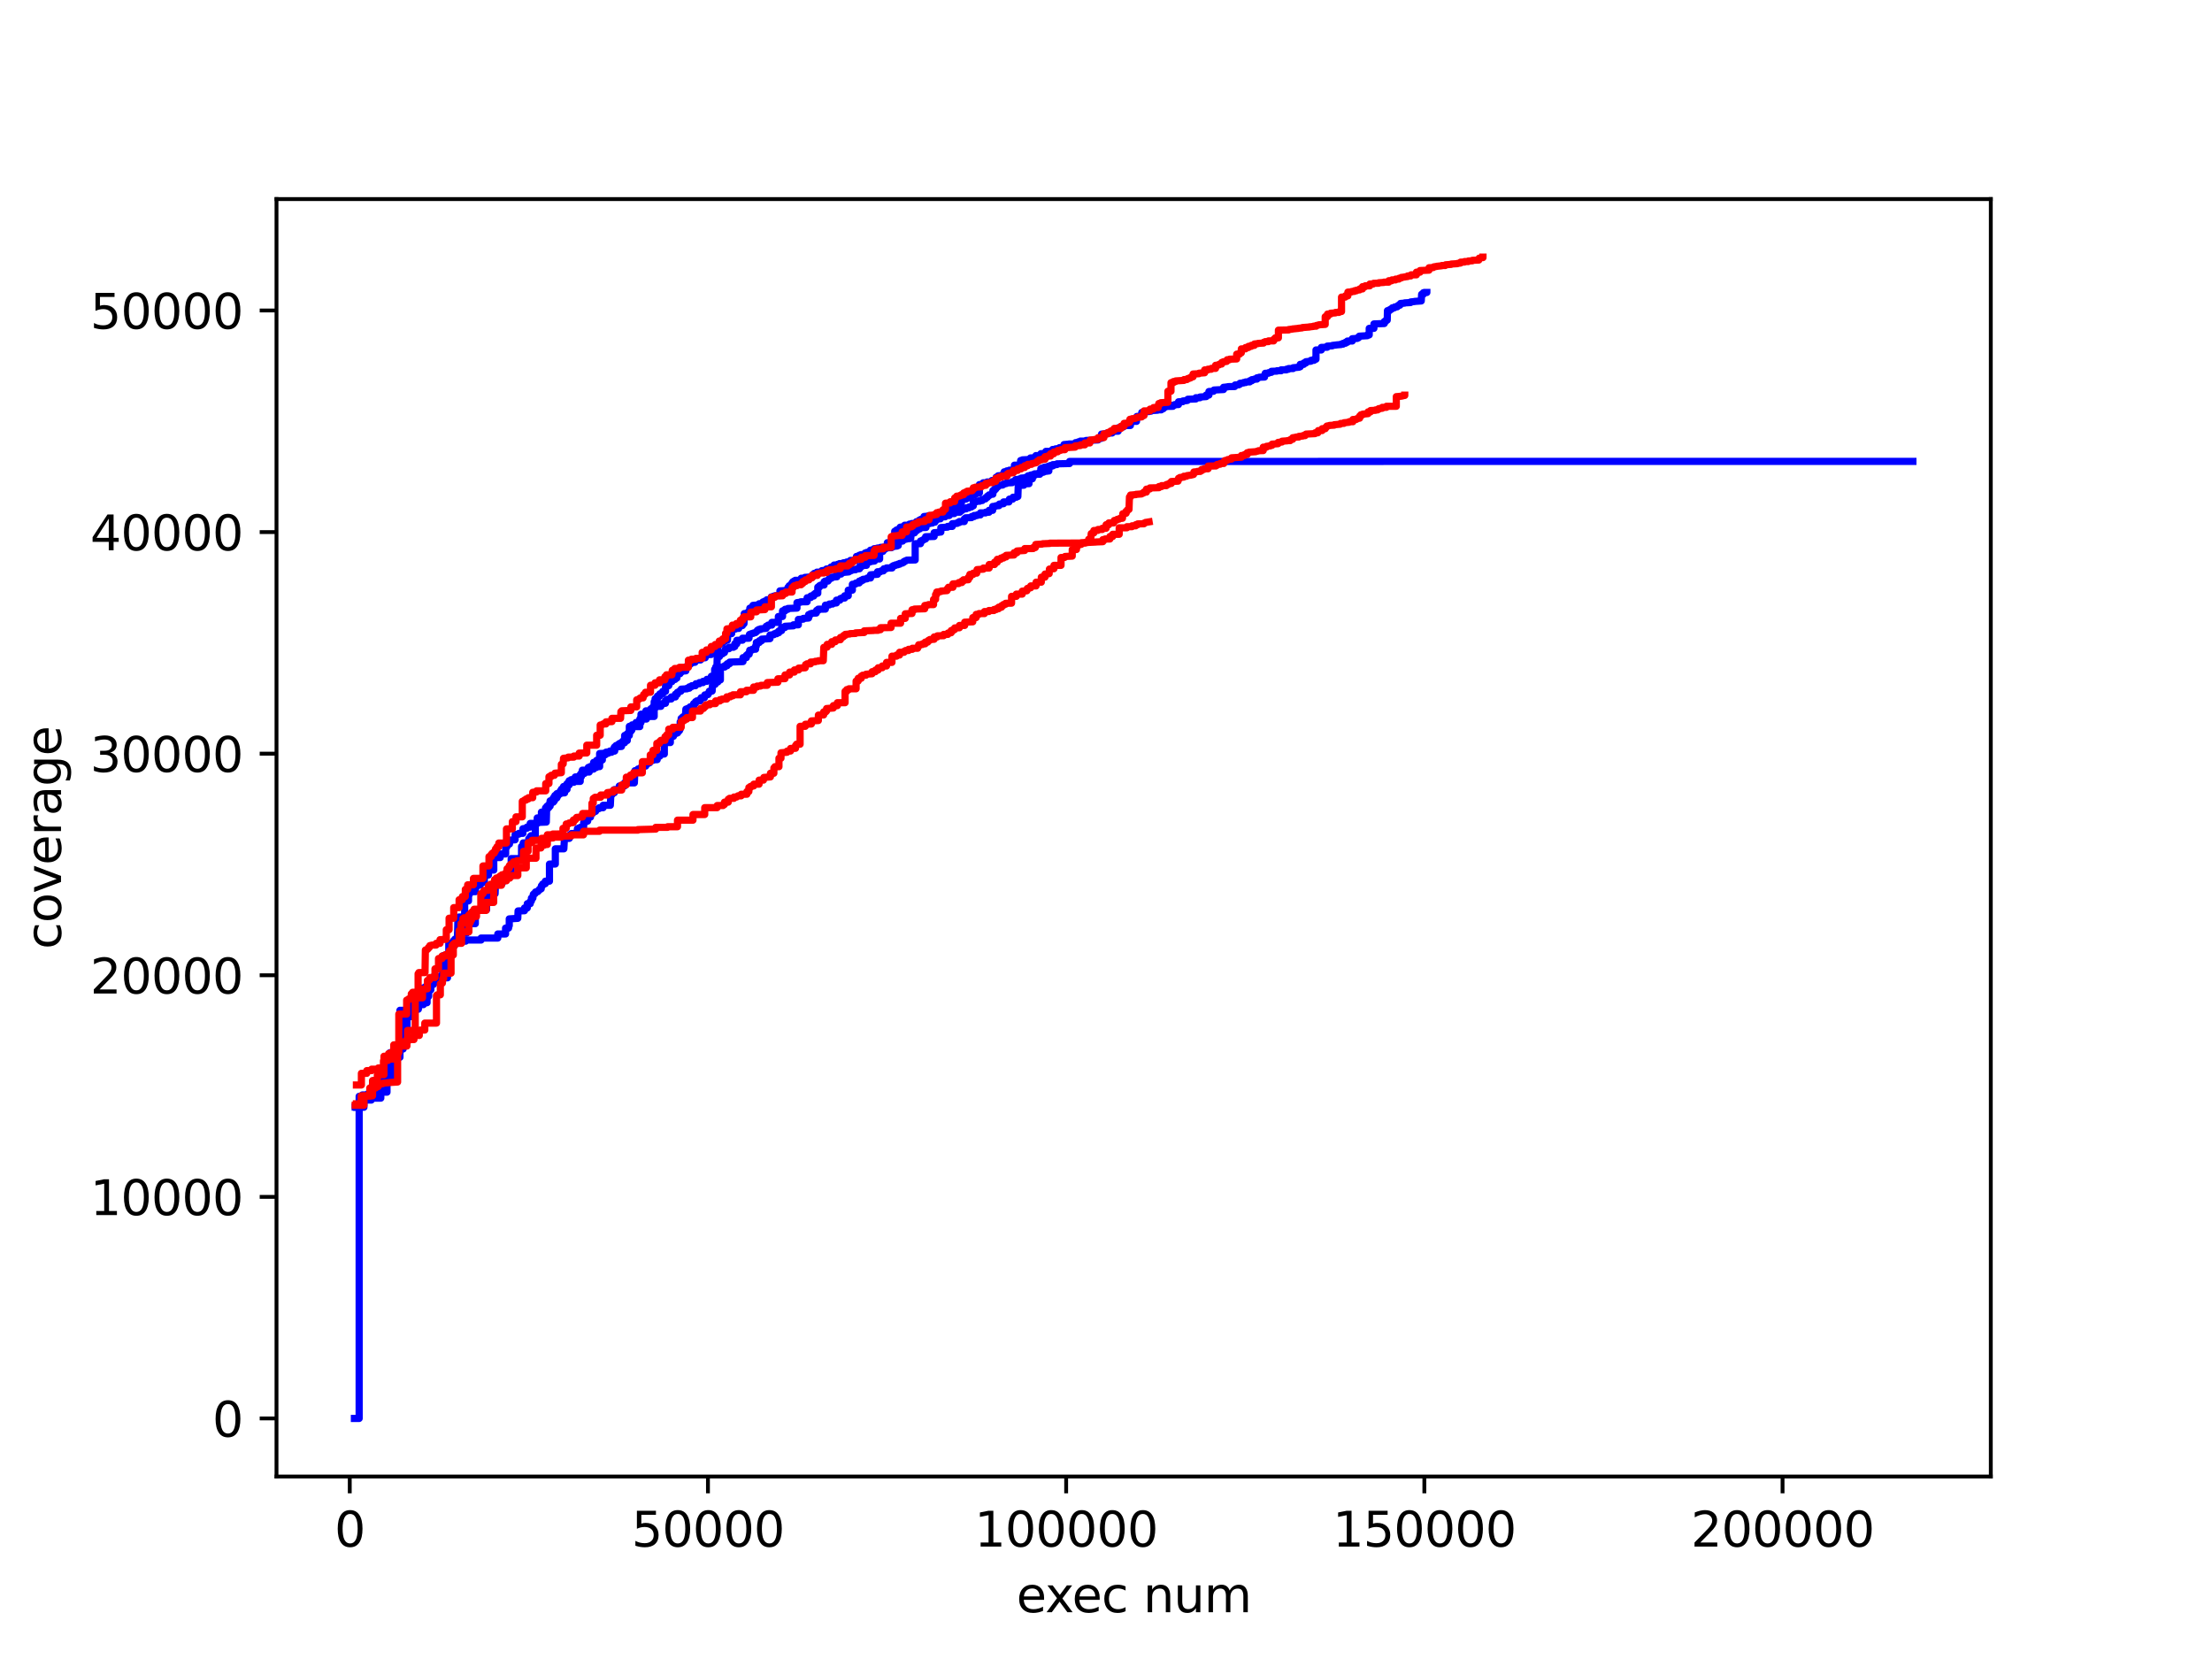 <?xml version="1.0" encoding="utf-8" standalone="no"?>
<!DOCTYPE svg PUBLIC "-//W3C//DTD SVG 1.1//EN"
  "http://www.w3.org/Graphics/SVG/1.1/DTD/svg11.dtd">
<svg xmlns:xlink="http://www.w3.org/1999/xlink" width="460.8pt" height="345.6pt" viewBox="0 0 460.8 345.6" xmlns="http://www.w3.org/2000/svg" version="1.1">
 <defs>
  <style type="text/css">*{stroke-linejoin: round; stroke-linecap: butt}</style>
 </defs>
 <g id="figure_1">
  <g id="patch_1">
   <path d="M 0 345.6 
L 460.8 345.6 
L 460.8 0 
L 0 0 
z
" style="fill: #ffffff"/>
  </g>
  <g id="axes_1">
   <g id="patch_2">
    <path d="M 57.6 307.584 
L 414.72 307.584 
L 414.72 41.472 
L 57.6 41.472 
z
" style="fill: #ffffff"/>
   </g>
   <g id="matplotlib.axis_1">
    <g id="xtick_1">
     <g id="line2d_1">
      <defs>
       <path id="mbdd1ef843e" d="M 0 0 
L 0 3.5 
" style="stroke: #000000; stroke-width: 0.8"/>
      </defs>
      <g>
       <use xlink:href="#mbdd1ef843e" x="72.861" y="307.584" style="stroke: #000000; stroke-width: 0.8"/>
      </g>
     </g>
     <g id="text_1">
      <!-- 0 -->
      <g transform="translate(69.68 322.182) scale(0.1 -0.1)">
       <defs>
        <path id="DejaVuSans-30" d="M 2034 4250 
Q 1547 4250 1301 3770 
Q 1056 3291 1056 2328 
Q 1056 1369 1301 889 
Q 1547 409 2034 409 
Q 2525 409 2770 889 
Q 3016 1369 3016 2328 
Q 3016 3291 2770 3770 
Q 2525 4250 2034 4250 
z
M 2034 4750 
Q 2819 4750 3233 4129 
Q 3647 3509 3647 2328 
Q 3647 1150 3233 529 
Q 2819 -91 2034 -91 
Q 1250 -91 836 529 
Q 422 1150 422 2328 
Q 422 3509 836 4129 
Q 1250 4750 2034 4750 
z
" transform="scale(0.016)"/>
       </defs>
       <use xlink:href="#DejaVuSans-30"/>
      </g>
     </g>
    </g>
    <g id="xtick_2">
     <g id="line2d_2">
      <g>
       <use xlink:href="#mbdd1ef843e" x="147.48" y="307.584" style="stroke: #000000; stroke-width: 0.8"/>
      </g>
     </g>
     <g id="text_2">
      <!-- 50000 -->
      <g transform="translate(131.574 322.182) scale(0.1 -0.1)">
       <defs>
        <path id="DejaVuSans-35" d="M 691 4666 
L 3169 4666 
L 3169 4134 
L 1269 4134 
L 1269 2991 
Q 1406 3038 1543 3061 
Q 1681 3084 1819 3084 
Q 2600 3084 3056 2656 
Q 3513 2228 3513 1497 
Q 3513 744 3044 326 
Q 2575 -91 1722 -91 
Q 1428 -91 1123 -41 
Q 819 9 494 109 
L 494 744 
Q 775 591 1075 516 
Q 1375 441 1709 441 
Q 2250 441 2565 725 
Q 2881 1009 2881 1497 
Q 2881 1984 2565 2268 
Q 2250 2553 1709 2553 
Q 1456 2553 1204 2497 
Q 953 2441 691 2322 
L 691 4666 
z
" transform="scale(0.016)"/>
       </defs>
       <use xlink:href="#DejaVuSans-35"/>
       <use xlink:href="#DejaVuSans-30" x="63.623"/>
       <use xlink:href="#DejaVuSans-30" x="127.246"/>
       <use xlink:href="#DejaVuSans-30" x="190.869"/>
       <use xlink:href="#DejaVuSans-30" x="254.492"/>
      </g>
     </g>
    </g>
    <g id="xtick_3">
     <g id="line2d_3">
      <g>
       <use xlink:href="#mbdd1ef843e" x="222.1" y="307.584" style="stroke: #000000; stroke-width: 0.8"/>
      </g>
     </g>
     <g id="text_3">
      <!-- 100000 -->
      <g transform="translate(203.012 322.182) scale(0.1 -0.1)">
       <defs>
        <path id="DejaVuSans-31" d="M 794 531 
L 1825 531 
L 1825 4091 
L 703 3866 
L 703 4441 
L 1819 4666 
L 2450 4666 
L 2450 531 
L 3481 531 
L 3481 0 
L 794 0 
L 794 531 
z
" transform="scale(0.016)"/>
       </defs>
       <use xlink:href="#DejaVuSans-31"/>
       <use xlink:href="#DejaVuSans-30" x="63.623"/>
       <use xlink:href="#DejaVuSans-30" x="127.246"/>
       <use xlink:href="#DejaVuSans-30" x="190.869"/>
       <use xlink:href="#DejaVuSans-30" x="254.492"/>
       <use xlink:href="#DejaVuSans-30" x="318.115"/>
      </g>
     </g>
    </g>
    <g id="xtick_4">
     <g id="line2d_4">
      <g>
       <use xlink:href="#mbdd1ef843e" x="296.719" y="307.584" style="stroke: #000000; stroke-width: 0.8"/>
      </g>
     </g>
     <g id="text_4">
      <!-- 150000 -->
      <g transform="translate(277.631 322.182) scale(0.1 -0.1)">
       <use xlink:href="#DejaVuSans-31"/>
       <use xlink:href="#DejaVuSans-35" x="63.623"/>
       <use xlink:href="#DejaVuSans-30" x="127.246"/>
       <use xlink:href="#DejaVuSans-30" x="190.869"/>
       <use xlink:href="#DejaVuSans-30" x="254.492"/>
       <use xlink:href="#DejaVuSans-30" x="318.115"/>
      </g>
     </g>
    </g>
    <g id="xtick_5">
     <g id="line2d_5">
      <g>
       <use xlink:href="#mbdd1ef843e" x="371.338" y="307.584" style="stroke: #000000; stroke-width: 0.8"/>
      </g>
     </g>
     <g id="text_5">
      <!-- 200000 -->
      <g transform="translate(352.25 322.182) scale(0.1 -0.1)">
       <defs>
        <path id="DejaVuSans-32" d="M 1228 531 
L 3431 531 
L 3431 0 
L 469 0 
L 469 531 
Q 828 903 1448 1529 
Q 2069 2156 2228 2338 
Q 2531 2678 2651 2914 
Q 2772 3150 2772 3378 
Q 2772 3750 2511 3984 
Q 2250 4219 1831 4219 
Q 1534 4219 1204 4116 
Q 875 4013 500 3803 
L 500 4441 
Q 881 4594 1212 4672 
Q 1544 4750 1819 4750 
Q 2544 4750 2975 4387 
Q 3406 4025 3406 3419 
Q 3406 3131 3298 2873 
Q 3191 2616 2906 2266 
Q 2828 2175 2409 1742 
Q 1991 1309 1228 531 
z
" transform="scale(0.016)"/>
       </defs>
       <use xlink:href="#DejaVuSans-32"/>
       <use xlink:href="#DejaVuSans-30" x="63.623"/>
       <use xlink:href="#DejaVuSans-30" x="127.246"/>
       <use xlink:href="#DejaVuSans-30" x="190.869"/>
       <use xlink:href="#DejaVuSans-30" x="254.492"/>
       <use xlink:href="#DejaVuSans-30" x="318.115"/>
      </g>
     </g>
    </g>
    <g id="text_6">
     <!-- exec num -->
     <g transform="translate(211.745 335.861) scale(0.1 -0.1)">
      <defs>
       <path id="DejaVuSans-65" d="M 3597 1894 
L 3597 1613 
L 953 1613 
Q 991 1019 1311 708 
Q 1631 397 2203 397 
Q 2534 397 2845 478 
Q 3156 559 3463 722 
L 3463 178 
Q 3153 47 2828 -22 
Q 2503 -91 2169 -91 
Q 1331 -91 842 396 
Q 353 884 353 1716 
Q 353 2575 817 3079 
Q 1281 3584 2069 3584 
Q 2775 3584 3186 3129 
Q 3597 2675 3597 1894 
z
M 3022 2063 
Q 3016 2534 2758 2815 
Q 2500 3097 2075 3097 
Q 1594 3097 1305 2825 
Q 1016 2553 972 2059 
L 3022 2063 
z
" transform="scale(0.016)"/>
       <path id="DejaVuSans-78" d="M 3513 3500 
L 2247 1797 
L 3578 0 
L 2900 0 
L 1881 1375 
L 863 0 
L 184 0 
L 1544 1831 
L 300 3500 
L 978 3500 
L 1906 2253 
L 2834 3500 
L 3513 3500 
z
" transform="scale(0.016)"/>
       <path id="DejaVuSans-63" d="M 3122 3366 
L 3122 2828 
Q 2878 2963 2633 3030 
Q 2388 3097 2138 3097 
Q 1578 3097 1268 2742 
Q 959 2388 959 1747 
Q 959 1106 1268 751 
Q 1578 397 2138 397 
Q 2388 397 2633 464 
Q 2878 531 3122 666 
L 3122 134 
Q 2881 22 2623 -34 
Q 2366 -91 2075 -91 
Q 1284 -91 818 406 
Q 353 903 353 1747 
Q 353 2603 823 3093 
Q 1294 3584 2113 3584 
Q 2378 3584 2631 3529 
Q 2884 3475 3122 3366 
z
" transform="scale(0.016)"/>
       <path id="DejaVuSans-20" transform="scale(0.016)"/>
       <path id="DejaVuSans-6e" d="M 3513 2113 
L 3513 0 
L 2938 0 
L 2938 2094 
Q 2938 2591 2744 2837 
Q 2550 3084 2163 3084 
Q 1697 3084 1428 2787 
Q 1159 2491 1159 1978 
L 1159 0 
L 581 0 
L 581 3500 
L 1159 3500 
L 1159 2956 
Q 1366 3272 1645 3428 
Q 1925 3584 2291 3584 
Q 2894 3584 3203 3211 
Q 3513 2838 3513 2113 
z
" transform="scale(0.016)"/>
       <path id="DejaVuSans-75" d="M 544 1381 
L 544 3500 
L 1119 3500 
L 1119 1403 
Q 1119 906 1312 657 
Q 1506 409 1894 409 
Q 2359 409 2629 706 
Q 2900 1003 2900 1516 
L 2900 3500 
L 3475 3500 
L 3475 0 
L 2900 0 
L 2900 538 
Q 2691 219 2414 64 
Q 2138 -91 1772 -91 
Q 1169 -91 856 284 
Q 544 659 544 1381 
z
M 1991 3584 
L 1991 3584 
z
" transform="scale(0.016)"/>
       <path id="DejaVuSans-6d" d="M 3328 2828 
Q 3544 3216 3844 3400 
Q 4144 3584 4550 3584 
Q 5097 3584 5394 3201 
Q 5691 2819 5691 2113 
L 5691 0 
L 5113 0 
L 5113 2094 
Q 5113 2597 4934 2840 
Q 4756 3084 4391 3084 
Q 3944 3084 3684 2787 
Q 3425 2491 3425 1978 
L 3425 0 
L 2847 0 
L 2847 2094 
Q 2847 2600 2669 2842 
Q 2491 3084 2119 3084 
Q 1678 3084 1418 2786 
Q 1159 2488 1159 1978 
L 1159 0 
L 581 0 
L 581 3500 
L 1159 3500 
L 1159 2956 
Q 1356 3278 1631 3431 
Q 1906 3584 2284 3584 
Q 2666 3584 2933 3390 
Q 3200 3197 3328 2828 
z
" transform="scale(0.016)"/>
      </defs>
      <use xlink:href="#DejaVuSans-65"/>
      <use xlink:href="#DejaVuSans-78" x="59.773"/>
      <use xlink:href="#DejaVuSans-65" x="115.828"/>
      <use xlink:href="#DejaVuSans-63" x="177.352"/>
      <use xlink:href="#DejaVuSans-20" x="232.332"/>
      <use xlink:href="#DejaVuSans-6e" x="264.119"/>
      <use xlink:href="#DejaVuSans-75" x="327.498"/>
      <use xlink:href="#DejaVuSans-6d" x="390.877"/>
     </g>
    </g>
   </g>
   <g id="matplotlib.axis_2">
    <g id="ytick_1">
     <g id="line2d_6">
      <defs>
       <path id="m9bd5c22579" d="M 0 0 
L -3.5 0 
" style="stroke: #000000; stroke-width: 0.8"/>
      </defs>
      <g>
       <use xlink:href="#m9bd5c22579" x="57.6" y="295.488" style="stroke: #000000; stroke-width: 0.8"/>
      </g>
     </g>
     <g id="text_7">
      <!-- 0 -->
      <g transform="translate(44.237 299.287) scale(0.1 -0.1)">
       <use xlink:href="#DejaVuSans-30"/>
      </g>
     </g>
    </g>
    <g id="ytick_2">
     <g id="line2d_7">
      <g>
       <use xlink:href="#m9bd5c22579" x="57.6" y="249.326" style="stroke: #000000; stroke-width: 0.8"/>
      </g>
     </g>
     <g id="text_8">
      <!-- 10000 -->
      <g transform="translate(18.788 253.125) scale(0.1 -0.1)">
       <use xlink:href="#DejaVuSans-31"/>
       <use xlink:href="#DejaVuSans-30" x="63.623"/>
       <use xlink:href="#DejaVuSans-30" x="127.246"/>
       <use xlink:href="#DejaVuSans-30" x="190.869"/>
       <use xlink:href="#DejaVuSans-30" x="254.492"/>
      </g>
     </g>
    </g>
    <g id="ytick_3">
     <g id="line2d_8">
      <g>
       <use xlink:href="#m9bd5c22579" x="57.6" y="203.164" style="stroke: #000000; stroke-width: 0.8"/>
      </g>
     </g>
     <g id="text_9">
      <!-- 20000 -->
      <g transform="translate(18.788 206.964) scale(0.1 -0.1)">
       <use xlink:href="#DejaVuSans-32"/>
       <use xlink:href="#DejaVuSans-30" x="63.623"/>
       <use xlink:href="#DejaVuSans-30" x="127.246"/>
       <use xlink:href="#DejaVuSans-30" x="190.869"/>
       <use xlink:href="#DejaVuSans-30" x="254.492"/>
      </g>
     </g>
    </g>
    <g id="ytick_4">
     <g id="line2d_9">
      <g>
       <use xlink:href="#m9bd5c22579" x="57.6" y="157.003" style="stroke: #000000; stroke-width: 0.8"/>
      </g>
     </g>
     <g id="text_10">
      <!-- 30000 -->
      <g transform="translate(18.788 160.802) scale(0.1 -0.1)">
       <defs>
        <path id="DejaVuSans-33" d="M 2597 2516 
Q 3050 2419 3304 2112 
Q 3559 1806 3559 1356 
Q 3559 666 3084 287 
Q 2609 -91 1734 -91 
Q 1441 -91 1130 -33 
Q 819 25 488 141 
L 488 750 
Q 750 597 1062 519 
Q 1375 441 1716 441 
Q 2309 441 2620 675 
Q 2931 909 2931 1356 
Q 2931 1769 2642 2001 
Q 2353 2234 1838 2234 
L 1294 2234 
L 1294 2753 
L 1863 2753 
Q 2328 2753 2575 2939 
Q 2822 3125 2822 3475 
Q 2822 3834 2567 4026 
Q 2313 4219 1838 4219 
Q 1578 4219 1281 4162 
Q 984 4106 628 3988 
L 628 4550 
Q 988 4650 1302 4700 
Q 1616 4750 1894 4750 
Q 2613 4750 3031 4423 
Q 3450 4097 3450 3541 
Q 3450 3153 3228 2886 
Q 3006 2619 2597 2516 
z
" transform="scale(0.016)"/>
       </defs>
       <use xlink:href="#DejaVuSans-33"/>
       <use xlink:href="#DejaVuSans-30" x="63.623"/>
       <use xlink:href="#DejaVuSans-30" x="127.246"/>
       <use xlink:href="#DejaVuSans-30" x="190.869"/>
       <use xlink:href="#DejaVuSans-30" x="254.492"/>
      </g>
     </g>
    </g>
    <g id="ytick_5">
     <g id="line2d_10">
      <g>
       <use xlink:href="#m9bd5c22579" x="57.6" y="110.841" style="stroke: #000000; stroke-width: 0.8"/>
      </g>
     </g>
     <g id="text_11">
      <!-- 40000 -->
      <g transform="translate(18.788 114.64) scale(0.1 -0.1)">
       <defs>
        <path id="DejaVuSans-34" d="M 2419 4116 
L 825 1625 
L 2419 1625 
L 2419 4116 
z
M 2253 4666 
L 3047 4666 
L 3047 1625 
L 3713 1625 
L 3713 1100 
L 3047 1100 
L 3047 0 
L 2419 0 
L 2419 1100 
L 313 1100 
L 313 1709 
L 2253 4666 
z
" transform="scale(0.016)"/>
       </defs>
       <use xlink:href="#DejaVuSans-34"/>
       <use xlink:href="#DejaVuSans-30" x="63.623"/>
       <use xlink:href="#DejaVuSans-30" x="127.246"/>
       <use xlink:href="#DejaVuSans-30" x="190.869"/>
       <use xlink:href="#DejaVuSans-30" x="254.492"/>
      </g>
     </g>
    </g>
    <g id="ytick_6">
     <g id="line2d_11">
      <g>
       <use xlink:href="#m9bd5c22579" x="57.6" y="64.679" style="stroke: #000000; stroke-width: 0.8"/>
      </g>
     </g>
     <g id="text_12">
      <!-- 50000 -->
      <g transform="translate(18.788 68.478) scale(0.1 -0.1)">
       <use xlink:href="#DejaVuSans-35"/>
       <use xlink:href="#DejaVuSans-30" x="63.623"/>
       <use xlink:href="#DejaVuSans-30" x="127.246"/>
       <use xlink:href="#DejaVuSans-30" x="190.869"/>
       <use xlink:href="#DejaVuSans-30" x="254.492"/>
      </g>
     </g>
    </g>
    <g id="text_13">
     <!-- coverage -->
     <g transform="translate(12.708 197.743) rotate(-90) scale(0.1 -0.1)">
      <defs>
       <path id="DejaVuSans-6f" d="M 1959 3097 
Q 1497 3097 1228 2736 
Q 959 2375 959 1747 
Q 959 1119 1226 758 
Q 1494 397 1959 397 
Q 2419 397 2687 759 
Q 2956 1122 2956 1747 
Q 2956 2369 2687 2733 
Q 2419 3097 1959 3097 
z
M 1959 3584 
Q 2709 3584 3137 3096 
Q 3566 2609 3566 1747 
Q 3566 888 3137 398 
Q 2709 -91 1959 -91 
Q 1206 -91 779 398 
Q 353 888 353 1747 
Q 353 2609 779 3096 
Q 1206 3584 1959 3584 
z
" transform="scale(0.016)"/>
       <path id="DejaVuSans-76" d="M 191 3500 
L 800 3500 
L 1894 563 
L 2988 3500 
L 3597 3500 
L 2284 0 
L 1503 0 
L 191 3500 
z
" transform="scale(0.016)"/>
       <path id="DejaVuSans-72" d="M 2631 2963 
Q 2534 3019 2420 3045 
Q 2306 3072 2169 3072 
Q 1681 3072 1420 2755 
Q 1159 2438 1159 1844 
L 1159 0 
L 581 0 
L 581 3500 
L 1159 3500 
L 1159 2956 
Q 1341 3275 1631 3429 
Q 1922 3584 2338 3584 
Q 2397 3584 2469 3576 
Q 2541 3569 2628 3553 
L 2631 2963 
z
" transform="scale(0.016)"/>
       <path id="DejaVuSans-61" d="M 2194 1759 
Q 1497 1759 1228 1600 
Q 959 1441 959 1056 
Q 959 750 1161 570 
Q 1363 391 1709 391 
Q 2188 391 2477 730 
Q 2766 1069 2766 1631 
L 2766 1759 
L 2194 1759 
z
M 3341 1997 
L 3341 0 
L 2766 0 
L 2766 531 
Q 2569 213 2275 61 
Q 1981 -91 1556 -91 
Q 1019 -91 701 211 
Q 384 513 384 1019 
Q 384 1609 779 1909 
Q 1175 2209 1959 2209 
L 2766 2209 
L 2766 2266 
Q 2766 2663 2505 2880 
Q 2244 3097 1772 3097 
Q 1472 3097 1187 3025 
Q 903 2953 641 2809 
L 641 3341 
Q 956 3463 1253 3523 
Q 1550 3584 1831 3584 
Q 2591 3584 2966 3190 
Q 3341 2797 3341 1997 
z
" transform="scale(0.016)"/>
       <path id="DejaVuSans-67" d="M 2906 1791 
Q 2906 2416 2648 2759 
Q 2391 3103 1925 3103 
Q 1463 3103 1205 2759 
Q 947 2416 947 1791 
Q 947 1169 1205 825 
Q 1463 481 1925 481 
Q 2391 481 2648 825 
Q 2906 1169 2906 1791 
z
M 3481 434 
Q 3481 -459 3084 -895 
Q 2688 -1331 1869 -1331 
Q 1566 -1331 1297 -1286 
Q 1028 -1241 775 -1147 
L 775 -588 
Q 1028 -725 1275 -790 
Q 1522 -856 1778 -856 
Q 2344 -856 2625 -561 
Q 2906 -266 2906 331 
L 2906 616 
Q 2728 306 2450 153 
Q 2172 0 1784 0 
Q 1141 0 747 490 
Q 353 981 353 1791 
Q 353 2603 747 3093 
Q 1141 3584 1784 3584 
Q 2172 3584 2450 3431 
Q 2728 3278 2906 2969 
L 2906 3500 
L 3481 3500 
L 3481 434 
z
" transform="scale(0.016)"/>
      </defs>
      <use xlink:href="#DejaVuSans-63"/>
      <use xlink:href="#DejaVuSans-6f" x="54.98"/>
      <use xlink:href="#DejaVuSans-76" x="116.162"/>
      <use xlink:href="#DejaVuSans-65" x="175.342"/>
      <use xlink:href="#DejaVuSans-72" x="236.865"/>
      <use xlink:href="#DejaVuSans-61" x="277.979"/>
      <use xlink:href="#DejaVuSans-67" x="339.258"/>
      <use xlink:href="#DejaVuSans-65" x="402.734"/>
     </g>
    </g>
   </g>
   <g id="line2d_12">
    <path d="M 73.995 230.621 
L 75.397 230.621 
L 75.397 228.738 
L 76.185 228.738 
L 76.185 228.549 
L 77.235 228.549 
L 77.235 228.304 
L 78.389 228.304 
L 78.389 227.713 
L 79.366 227.713 
L 79.366 226.259 
L 80.083 226.259 
L 80.083 222.686 
L 81.219 222.686 
L 81.219 219.298 
L 81.98 219.298 
L 81.98 218.827 
L 83.033 218.827 
L 83.033 218.527 
L 83.982 218.527 
L 83.982 211.843 
L 85.736 211.783 
L 85.736 210.384 
L 86.46 210.384 
L 86.46 209.886 
L 87.176 209.886 
L 87.176 209.286 
L 88.2 209.286 
L 88.2 207.564 
L 89.295 207.564 
L 89.295 204.9 
L 90.285 204.9 
L 90.285 203.792 
L 91.252 203.792 
L 91.252 203.529 
L 92.361 203.529 
L 92.361 199.065 
L 93.953 199.061 
L 93.953 197.034 
L 94.523 197.034 
L 94.523 195.912 
L 94.601 195.912 
L 94.769 195.912 
L 94.769 195.635 
L 95.301 195.635 
L 95.399 191.153 
L 95.613 191.065 
L 95.613 191.033 
L 96.798 191.033 
L 96.798 187.83 
L 96.966 187.83 
L 96.966 187.677 
L 97.596 187.677 
L 97.596 186.366 
L 97.76 186.366 
L 97.76 185.877 
L 98.15 185.877 
L 98.15 185.748 
L 99.036 185.748 
L 99.09 184.543 
L 99.517 184.538 
L 99.517 184.363 
L 100.055 184.363 
L 100.055 183.79 
L 100.908 183.79 
L 100.908 182.281 
L 101.76 182.281 
L 101.76 181.552 
L 101.934 181.552 
L 101.934 181.376 
L 102.09 181.376 
L 102.09 181.251 
L 102.86 181.251 
L 102.86 178.643 
L 104.2 178.643 
L 104.2 177.891 
L 105.338 177.891 
L 105.338 176.474 
L 105.416 176.474 
L 105.576 176.46 
L 105.576 176.151 
L 105.709 176.151 
L 105.709 175.832 
L 106.137 175.832 
L 106.137 175.149 
L 106.317 175.149 
L 106.317 175.01 
L 107.307 174.946 
L 107.307 173.819 
L 108.084 173.769 
L 108.084 173.602 
L 108.931 173.602 
L 108.931 172.638 
L 109.78 172.536 
L 109.78 172.301 
L 110.454 172.301 
L 110.454 171.53 
L 111.915 171.53 
L 111.915 170.39 
L 112.788 170.39 
L 112.788 169.18 
L 113.639 169.18 
L 113.639 168.308 
L 114.278 168.308 
L 114.366 167.597 
L 114.464 167.597 
L 114.551 167.283 
L 114.902 167.269 
L 114.902 167.107 
L 115.261 167.107 
L 115.261 166.23 
L 116.006 166.226 
L 116.006 165.33 
L 116.71 165.33 
L 116.71 164.79 
L 116.964 164.79 
L 116.964 164.393 
L 117.392 164.338 
L 117.392 163.844 
L 117.782 163.844 
L 117.782 163.673 
L 118.173 163.673 
L 118.173 163.53 
L 118.567 163.53 
L 118.567 163.105 
L 118.612 163.105 
L 118.9 163.045 
L 118.9 162.962 
L 119.559 162.962 
L 119.559 162.778 
L 120.868 162.778 
L 120.868 161.36 
L 121.029 161.36 
L 121.029 161.125 
L 121.737 161.125 
L 121.737 160.829 
L 122.741 160.829 
L 122.741 160.28 
L 123.653 160.22 
L 123.653 159.883 
L 124.226 159.883 
L 124.329 159.699 
L 124.914 159.699 
L 124.914 156.975 
L 126.721 156.906 
L 126.721 156.707 
L 127.403 156.707 
L 127.403 156.509 
L 127.745 156.509 
L 127.745 156.199 
L 127.961 156.199 
L 127.961 155.706 
L 128.33 155.682 
L 128.33 155.309 
L 128.802 155.309 
L 128.802 155.055 
L 128.866 155.055 
L 129.018 155.055 
L 129.018 154.893 
L 129.824 154.792 
L 129.824 154.727 
L 129.86 154.727 
L 130.124 154.727 
L 130.124 153.208 
L 131.101 153.208 
L 131.101 151.311 
L 131.101 151.311 
L 131.609 151.311 
L 131.673 151.006 
L 132.497 151.006 
L 132.497 150.508 
L 133.531 150.508 
L 133.531 148.781 
L 133.57 148.781 
L 134.48 148.721 
L 134.552 148.084 
L 135.576 148.084 
L 135.576 147.65 
L 135.964 147.65 
L 135.964 147.327 
L 136.653 147.327 
L 136.653 147.143 
L 137.678 147.143 
L 137.738 146.612 
L 138.632 146.51 
L 138.632 145.933 
L 138.886 145.919 
L 138.963 145.67 
L 139.835 145.61 
L 139.835 145.19 
L 140.7 145.19 
L 140.7 144.617 
L 141.114 144.617 
L 141.114 144.225 
L 141.509 144.119 
L 141.509 143.99 
L 141.844 143.99 
L 141.902 143.565 
L 143.133 143.487 
L 143.133 143.362 
L 143.609 143.362 
L 143.609 143.08 
L 144.12 143.016 
L 144.12 142.845 
L 144.878 142.845 
L 144.967 142.439 
L 145.687 142.439 
L 145.687 142.199 
L 146.452 142.199 
L 146.452 141.935 
L 147.251 141.935 
L 147.251 141.525 
L 147.891 141.525 
L 147.891 141.382 
L 148.186 141.382 
L 148.186 140.883 
L 148.244 140.883 
L 148.743 140.814 
L 148.835 140.541 
L 148.877 140.541 
L 148.877 139.434 
L 149.098 139.346 
L 149.098 138.949 
L 149.347 138.949 
L 149.413 136.844 
L 149.886 136.77 
L 149.886 136.202 
L 150.517 136.202 
L 150.517 135.934 
L 150.607 135.934 
L 150.919 135.934 
L 151.013 135.408 
L 151.147 135.348 
L 151.147 135.177 
L 151.86 135.136 
L 151.86 134.84 
L 152.789 134.84 
L 152.789 134.688 
L 152.789 134.688 
L 153.072 134.688 
L 153.072 134.106 
L 153.487 134.106 
L 153.487 133.391 
L 154.669 133.363 
L 154.669 132.952 
L 156.026 132.952 
L 156.121 132.163 
L 156.448 132.071 
L 156.515 132.015 
L 156.92 131.941 
L 156.92 131.881 
L 156.978 131.881 
L 157.393 131.78 
L 157.458 131.655 
L 157.599 131.618 
L 157.664 131.461 
L 157.785 131.438 
L 157.785 131.295 
L 157.887 131.295 
L 158.039 131.258 
L 158.039 131.134 
L 158.439 131.134 
L 158.439 131.004 
L 159.61 130.898 
L 159.61 130.46 
L 160 130.46 
L 160 130.22 
L 160.779 130.22 
L 160.779 129.652 
L 162.145 129.652 
L 162.145 128.429 
L 163.018 128.429 
L 163.018 127.251 
L 163.544 127.251 
L 163.544 126.928 
L 164.135 126.928 
L 164.135 126.753 
L 166.023 126.679 
L 166.023 125.543 
L 166.798 125.446 
L 166.798 125.368 
L 168.133 125.354 
L 168.133 124.528 
L 168.909 124.468 
L 168.909 124.163 
L 169.512 124.163 
L 169.512 123.845 
L 169.765 123.845 
L 169.842 123.586 
L 170.362 123.586 
L 170.362 122.312 
L 170.705 122.312 
L 170.705 122.017 
L 170.914 122.017 
L 170.914 121.901 
L 171.679 121.869 
L 171.679 121.19 
L 171.878 121.19 
L 171.878 121.047 
L 172.494 121.047 
L 172.494 120.821 
L 172.669 120.821 
L 172.734 120.535 
L 173.222 120.447 
L 173.222 120.235 
L 174.346 120.152 
L 174.346 119.589 
L 175.212 119.589 
L 175.212 119.349 
L 175.783 119.252 
L 175.783 119.233 
L 175.819 119.233 
L 176.821 119.136 
L 176.821 118.97 
L 177.227 118.928 
L 177.227 118.822 
L 177.744 118.739 
L 177.744 118.693 
L 178.216 118.693 
L 178.216 118.578 
L 179.068 118.476 
L 179.068 118.028 
L 179.496 118.028 
L 179.496 117.797 
L 180.505 117.765 
L 180.505 117.142 
L 181.278 117.054 
L 181.278 116.976 
L 182.186 116.87 
L 182.186 116.445 
L 183.241 116.445 
L 183.241 114.857 
L 183.944 114.857 
L 183.944 114.534 
L 184.271 114.474 
L 184.324 114.271 
L 184.594 114.271 
L 184.594 114.114 
L 185.73 114.091 
L 185.73 113.952 
L 186.218 113.846 
L 186.218 113.804 
L 186.849 113.758 
L 186.849 113.643 
L 186.906 113.643 
L 187.127 113.643 
L 187.127 112.858 
L 187.348 112.858 
L 187.348 112.724 
L 188.027 112.724 
L 188.027 112.517 
L 188.109 112.517 
L 188.233 112.517 
L 188.233 112.378 
L 188.304 112.378 
L 188.766 112.327 
L 188.766 112.263 
L 189.724 112.175 
L 189.804 111.164 
L 190.18 111.118 
L 190.251 110.993 
L 190.53 110.993 
L 190.53 110.504 
L 191.045 110.504 
L 191.045 110.181 
L 191.598 110.181 
L 191.598 110.005 
L 191.843 110.005 
L 191.843 109.885 
L 192.897 109.885 
L 192.962 109.124 
L 193.713 109.054 
L 193.713 108.967 
L 194.217 108.967 
L 194.217 108.787 
L 194.749 108.787 
L 194.749 108.376 
L 195.101 108.371 
L 195.207 108.08 
L 195.904 108.08 
L 195.904 107.66 
L 196.883 107.66 
L 196.883 107.393 
L 197.741 107.393 
L 197.741 106.996 
L 198.805 106.982 
L 198.805 106.7 
L 199.964 106.7 
L 199.964 106.4 
L 200.415 106.34 
L 200.458 106.063 
L 201.282 105.994 
L 201.282 105.795 
L 201.854 105.795 
L 201.854 105.611 
L 202.372 105.611 
L 202.372 105.426 
L 202.761 105.375 
L 202.761 104.558 
L 203.407 104.521 
L 203.407 104.411 
L 204.092 104.411 
L 204.092 104.267 
L 204.631 104.267 
L 204.631 104.037 
L 204.707 104.037 
L 205.288 103.926 
L 205.353 103.667 
L 205.685 103.603 
L 205.685 103.363 
L 205.755 103.363 
L 206.031 103.28 
L 206.031 103.09 
L 206.103 103.09 
L 206.559 102.993 
L 206.623 102.952 
L 206.832 102.952 
L 206.832 102.204 
L 206.904 102.204 
L 207.186 102.153 
L 207.186 101.853 
L 207.258 101.853 
L 207.461 101.853 
L 207.531 101.475 
L 207.858 101.438 
L 207.858 101.138 
L 207.929 101.138 
L 208.883 101.036 
L 208.883 100.921 
L 208.949 100.921 
L 209.089 100.907 
L 209.089 100.805 
L 209.164 100.805 
L 209.62 100.731 
L 209.62 100.607 
L 209.69 100.607 
L 210.889 100.542 
L 210.889 100.344 
L 211.568 100.233 
L 211.568 99.905 
L 212.366 99.845 
L 212.366 99.762 
L 212.456 99.762 
L 212.733 99.762 
L 212.733 99.601 
L 213.714 99.513 
L 213.714 99.42 
L 214.148 99.42 
L 214.148 99.13 
L 214.726 99.023 
L 214.726 98.959 
L 215.454 98.853 
L 215.454 98.807 
L 216.618 98.793 
L 216.618 98.46 
L 217.396 98.363 
L 217.449 98.23 
L 218.137 98.16 
L 218.137 98.114 
L 218.492 98.114 
L 218.492 97.094 
L 219.295 97.062 
L 219.295 96.808 
L 220.195 96.775 
L 220.195 96.623 
L 220.274 96.623 
L 222.808 96.563 
L 222.808 96.129 
L 398.487 96.111 
L 398.487 96.111 
" clip-path="url(#pb5925672a5)" style="fill: none; stroke: #0000ff; stroke-width: 1.5; stroke-linecap: square"/>
   </g>
   <g id="line2d_13">
    <path d="M 74.316 230.663 
L 75.815 230.663 
L 75.815 229.163 
L 77.35 229.163 
L 77.35 228.761 
L 79.329 228.761 
L 79.329 227.515 
L 80.62 227.515 
L 80.62 225.571 
L 80.734 225.571 
L 80.734 224.717 
L 80.831 224.717 
L 81.053 224.717 
L 81.053 224.496 
L 81.545 224.496 
L 81.545 219.561 
L 81.605 219.561 
L 81.938 219.561 
L 81.992 219.063 
L 82.769 219.063 
L 82.769 217.715 
L 83.291 217.715 
L 83.291 215.845 
L 83.366 215.845 
L 83.688 215.79 
L 83.688 214.229 
L 83.788 214.229 
L 84.794 214.197 
L 84.794 211.778 
L 84.888 211.778 
L 85.097 211.746 
L 85.097 210.855 
L 85.175 210.855 
L 85.236 210.855 
L 85.257 210.721 
L 85.327 210.721 
L 85.549 210.693 
L 85.549 210.536 
L 85.657 210.536 
L 86.334 210.523 
L 86.334 210.236 
L 87.152 210.236 
L 87.152 208.884 
L 87.164 208.884 
L 88.964 208.884 
L 88.964 206.207 
L 89.753 206.207 
L 89.753 204.882 
L 89.922 204.826 
L 89.995 204.734 
L 90.544 204.651 
L 90.544 204.517 
L 90.813 204.517 
L 90.813 204.018 
L 91.049 203.935 
L 91.049 203.889 
L 91.949 203.797 
L 91.949 203.7 
L 93.22 203.7 
L 93.22 199.67 
L 93.846 199.67 
L 93.846 197.053 
L 94.662 197.053 
L 94.662 196.374 
L 94.899 196.374 
L 94.899 196.06 
L 97.017 196.06 
L 97.017 195.825 
L 100.22 195.825 
L 100.22 195.414 
L 103.698 195.414 
L 103.698 194.565 
L 105.319 194.565 
L 105.319 193.337 
L 105.943 193.337 
L 106.014 192.815 
L 106.088 192.815 
L 106.088 191.421 
L 107.861 191.31 
L 107.925 189.764 
L 109.26 189.722 
L 109.26 189.145 
L 109.844 189.145 
L 109.844 188.254 
L 110.462 188.254 
L 110.462 187.783 
L 110.527 187.783 
L 110.702 187.686 
L 110.702 187.086 
L 110.739 187.086 
L 111.005 187.086 
L 111.092 186.311 
L 111.114 186.311 
L 111.235 186.283 
L 111.235 186.168 
L 111.283 186.168 
L 111.454 186.168 
L 111.557 185.808 
L 112.033 185.743 
L 112.105 185.545 
L 112.136 185.545 
L 112.332 185.452 
L 112.4 185.217 
L 112.742 185.161 
L 112.788 184.52 
L 112.821 184.52 
L 112.997 184.52 
L 113.041 184.164 
L 113.611 184.081 
L 113.611 183.564 
L 114.463 183.564 
L 114.463 180.005 
L 115.685 179.987 
L 115.685 176.825 
L 117.46 176.825 
L 117.569 174.969 
L 117.636 174.969 
L 117.636 174.849 
L 117.771 174.849 
L 117.771 174.65 
L 118.6 174.65 
L 118.704 173.907 
L 119.024 173.884 
L 119.024 173.635 
L 120.185 173.635 
L 120.289 172.624 
L 120.588 172.564 
L 120.588 172.481 
L 120.905 172.481 
L 120.905 172.338 
L 121.582 172.338 
L 121.582 171.354 
L 121.886 171.354 
L 121.886 171.05 
L 122.423 171.05 
L 122.423 170.219 
L 123.017 170.219 
L 123.017 169.425 
L 123.487 169.425 
L 123.487 169.019 
L 124.078 169.019 
L 124.159 168.631 
L 124.541 168.525 
L 124.541 168.497 
L 124.638 168.497 
L 124.826 168.432 
L 124.826 168.262 
L 125.636 168.262 
L 125.636 167.754 
L 127.142 167.754 
L 127.25 165.547 
L 127.482 165.547 
L 127.556 165.15 
L 127.973 165.15 
L 127.973 164.49 
L 129.005 164.49 
L 129.005 163.742 
L 129.079 163.742 
L 130.1 163.742 
L 130.1 163.087 
L 132.148 163.087 
L 132.258 160.553 
L 132.907 160.451 
L 132.907 160.197 
L 132.976 160.197 
L 133.383 160.179 
L 133.455 159.915 
L 133.776 159.86 
L 133.882 159.712 
L 134.374 159.606 
L 134.446 159.583 
L 134.518 159.583 
L 134.583 159.163 
L 135 159.066 
L 135 158.9 
L 135.071 158.9 
L 135.338 158.9 
L 135.338 158.443 
L 135.404 158.443 
L 136.029 158.401 
L 136.029 158.295 
L 136.907 158.249 
L 136.907 157.76 
L 137.09 157.741 
L 137.09 157.515 
L 137.46 157.515 
L 137.519 157.141 
L 138.392 157.072 
L 138.392 154.685 
L 139.644 154.685 
L 139.644 153.384 
L 140.293 153.384 
L 140.293 152.853 
L 140.899 152.774 
L 140.977 152.682 
L 141.168 152.668 
L 141.25 152.216 
L 141.547 152.216 
L 141.547 151.902 
L 141.693 151.902 
L 141.693 150.388 
L 141.899 150.388 
L 141.899 149.654 
L 142.242 149.654 
L 142.242 149.335 
L 142.47 149.335 
L 142.47 149.211 
L 142.524 149.211 
L 142.778 149.174 
L 142.879 147.729 
L 143.2 147.623 
L 143.2 147.604 
L 143.546 147.604 
L 143.546 147.429 
L 143.775 147.429 
L 143.775 147.239 
L 143.782 147.239 
L 144.491 147.239 
L 144.491 146.593 
L 144.893 146.51 
L 144.893 146.169 
L 145.158 146.169 
L 145.158 146.002 
L 145.869 146.002 
L 145.869 145.652 
L 145.925 145.652 
L 145.983 145.652 
L 146.06 145.351 
L 146.746 145.351 
L 146.828 144.761 
L 147.503 144.687 
L 147.568 144.35 
L 147.7 144.35 
L 147.761 143.98 
L 147.798 143.98 
L 148.353 143.962 
L 148.425 142.693 
L 148.729 142.693 
L 148.729 142.563 
L 148.798 142.563 
L 148.979 142.563 
L 148.979 142.069 
L 149.544 142.069 
L 149.544 141.635 
L 150.07 141.635 
L 150.07 139.101 
L 150.304 139.101 
L 150.304 138.958 
L 150.974 138.958 
L 150.974 138.672 
L 151.043 138.672 
L 151.486 138.672 
L 151.486 138.266 
L 151.558 138.266 
L 151.996 138.266 
L 151.996 137.933 
L 154.78 137.822 
L 154.78 136.996 
L 155.483 136.996 
L 155.483 136.516 
L 155.533 136.516 
L 155.626 136.516 
L 155.706 136.318 
L 156.068 136.29 
L 156.178 135.454 
L 156.727 135.394 
L 156.727 135.242 
L 157.409 135.242 
L 157.409 134.573 
L 157.56 134.573 
L 157.56 133.839 
L 158.185 133.839 
L 158.185 133.474 
L 158.666 133.474 
L 158.666 133.146 
L 160.398 133.045 
L 160.398 132.288 
L 160.463 132.288 
L 161.221 132.214 
L 161.322 132.011 
L 161.798 132.011 
L 161.798 131.803 
L 162.244 131.803 
L 162.244 131.443 
L 162.31 131.443 
L 162.824 131.369 
L 162.824 130.714 
L 163.534 130.714 
L 163.534 130.464 
L 165.281 130.367 
L 165.281 130.16 
L 166.311 130.16 
L 166.311 129.038 
L 167.326 128.982 
L 167.326 128.826 
L 168.447 128.747 
L 168.447 128.041 
L 168.823 128.036 
L 168.823 127.847 
L 169.293 127.741 
L 169.293 127.732 
L 169.402 127.732 
L 170.041 127.708 
L 170.12 127.154 
L 170.456 127.154 
L 170.456 126.905 
L 170.559 126.905 
L 171.941 126.887 
L 171.941 126.065 
L 172.767 126.019 
L 172.767 125.834 
L 173.434 125.834 
L 173.509 125.673 
L 174.249 125.599 
L 174.249 125.022 
L 174.331 125.022 
L 174.972 125.022 
L 175.043 124.699 
L 175.318 124.699 
L 175.318 124.583 
L 175.959 124.583 
L 175.959 124.112 
L 176.706 124.112 
L 176.706 122.94 
L 177.565 122.94 
L 177.565 121.721 
L 177.615 121.721 
L 178.261 121.652 
L 178.261 121.472 
L 178.989 121.435 
L 178.989 121.066 
L 179.413 121.066 
L 179.413 120.867 
L 179.776 120.867 
L 179.776 120.687 
L 180.62 120.576 
L 180.686 120.406 
L 181.353 120.406 
L 181.353 119.746 
L 182.805 119.635 
L 182.805 119.104 
L 183.402 119.104 
L 183.511 118.942 
L 184.027 118.924 
L 184.115 118.495 
L 184.669 118.462 
L 184.669 118.315 
L 185.85 118.315 
L 185.85 117.987 
L 186.055 117.894 
L 186.129 117.825 
L 186.551 117.788 
L 186.551 117.677 
L 187.048 117.645 
L 187.048 117.525 
L 187.43 117.525 
L 187.43 117.368 
L 187.499 117.368 
L 188.002 117.294 
L 188.002 117.23 
L 188.067 117.23 
L 188.246 117.156 
L 188.306 116.967 
L 188.563 116.943 
L 188.621 116.814 
L 188.94 116.717 
L 188.94 116.685 
L 189.046 116.685 
L 190.651 116.648 
L 190.651 113.26 
L 191.75 113.26 
L 191.75 112.706 
L 192.07 112.706 
L 192.14 112.53 
L 192.438 112.457 
L 192.538 112.272 
L 192.826 112.272 
L 192.826 111.81 
L 194.599 111.755 
L 194.599 110.97 
L 195.517 110.906 
L 195.589 110.855 
L 195.589 110.855 
L 195.995 110.836 
L 195.995 109.904 
L 197.396 109.812 
L 197.396 109.659 
L 198.378 109.659 
L 198.378 109.096 
L 199.43 109.022 
L 199.5 108.851 
L 199.847 108.851 
L 199.847 108.653 
L 199.847 108.653 
L 200.879 108.653 
L 200.879 108.104 
L 201.143 108.104 
L 201.143 107.873 
L 202.399 107.827 
L 202.399 107.61 
L 202.925 107.61 
L 202.925 107.383 
L 203.567 107.383 
L 203.567 107.263 
L 204.239 107.263 
L 204.239 106.843 
L 205.316 106.843 
L 205.316 106.705 
L 206.033 106.705 
L 206.033 106.312 
L 206.791 106.312 
L 206.791 105.509 
L 207.449 105.449 
L 207.449 105.366 
L 208.111 105.338 
L 208.188 105.006 
L 209.056 104.928 
L 209.056 104.563 
L 210.183 104.563 
L 210.266 103.977 
L 210.968 103.977 
L 211.033 103.584 
L 211.721 103.584 
L 211.721 103.437 
L 212.038 103.437 
L 212.118 101.295 
L 212.262 101.295 
L 212.354 101.11 
L 213.288 101.078 
L 213.288 100.759 
L 214.363 100.759 
L 214.363 99.744 
L 215.066 99.744 
L 215.066 99.01 
L 215.543 99.01 
L 215.543 98.705 
L 216.417 98.705 
L 216.417 98.511 
L 216.819 98.511 
L 216.819 97.643 
L 216.885 97.643 
L 217.039 97.643 
L 217.039 97.505 
L 217.543 97.505 
L 217.543 97.325 
L 217.628 97.325 
L 218.295 97.219 
L 218.295 97.205 
L 218.376 97.205 
L 218.839 97.135 
L 218.839 96.992 
L 218.925 96.992 
L 219.121 96.951 
L 219.121 96.951 
" clip-path="url(#pb5925672a5)" style="fill: none; stroke: #0000ff; stroke-width: 1.5; stroke-linecap: square"/>
   </g>
   <g id="line2d_14">
    <path d="M 73.833 295.488 
L 74.819 295.488 
L 74.819 228.378 
L 75.485 228.378 
L 75.485 228.092 
L 76.571 228.092 
L 76.571 227.884 
L 77.849 227.884 
L 77.849 225.133 
L 77.849 225.133 
L 78.719 225.133 
L 78.719 223.766 
L 80.238 223.766 
L 80.238 222.192 
L 81.474 222.192 
L 81.474 220.254 
L 83.314 220.254 
L 83.314 210.467 
L 84.945 210.467 
L 85.027 209.124 
L 87.121 209.124 
L 87.121 207.014 
L 88.055 207.014 
L 88.055 205.823 
L 88.546 205.722 
L 88.546 205.616 
L 88.71 205.616 
L 88.795 205.389 
L 89.265 205.343 
L 89.265 205.062 
L 90.309 205.062 
L 90.309 203.46 
L 92.179 203.46 
L 92.28 200.69 
L 93.493 200.621 
L 93.493 196.503 
L 95.372 196.503 
L 95.372 194.412 
L 97.194 194.412 
L 97.194 192.418 
L 99.017 192.418 
L 99.017 189.501 
L 101.363 189.501 
L 101.363 186.703 
L 101.718 186.597 
L 101.791 186.459 
L 102.618 186.389 
L 102.618 186.223 
L 103.136 186.182 
L 103.213 184.118 
L 103.409 184.109 
L 103.497 183.989 
L 104.647 183.989 
L 104.662 183.195 
L 105.132 183.195 
L 105.218 182.535 
L 106.491 182.535 
L 106.491 178.86 
L 108.652 178.86 
L 108.652 176.326 
L 108.993 176.326 
L 108.993 175.592 
L 110.154 175.592 
L 110.154 174.71 
L 110.472 174.71 
L 110.472 174.235 
L 110.538 174.235 
L 110.629 174.235 
L 110.629 174.083 
L 111.518 174.083 
L 111.518 171.497 
L 111.845 171.497 
L 111.845 171.331 
L 113.802 171.253 
L 113.879 168.294 
L 113.879 168.294 
L 113.93 168.294 
L 113.966 167.929 
L 113.997 167.929 
L 114.599 167.929 
L 114.599 166.831 
L 115.485 166.831 
L 115.581 165.732 
L 116.276 165.732 
L 116.276 165.51 
L 116.525 165.45 
L 116.634 165.219 
L 117.624 165.159 
L 117.624 164.439 
L 118.124 164.439 
L 118.124 163.248 
L 118.55 163.248 
L 118.55 162.653 
L 118.95 162.653 
L 118.95 162.431 
L 119.434 162.381 
L 119.531 162.237 
L 119.801 162.159 
L 119.844 161.854 
L 119.886 161.854 
L 121.125 161.748 
L 121.125 161.291 
L 121.311 161.291 
L 121.311 160.442 
L 122.553 160.442 
L 122.553 159.869 
L 122.953 159.869 
L 122.953 159.689 
L 123.656 159.689 
L 123.656 158.821 
L 124.199 158.761 
L 124.287 158.392 
L 125.481 158.318 
L 125.481 157.238 
L 126.093 157.238 
L 126.166 156.827 
L 126.253 156.827 
L 126.253 156.684 
L 127.065 156.583 
L 127.065 156.449 
L 128.058 156.449 
L 128.058 155.609 
L 129.466 155.502 
L 129.542 154.598 
L 129.669 154.593 
L 129.739 154.404 
L 130.021 154.298 
L 130.021 154.265 
L 130.672 154.265 
L 130.672 152.834 
L 131.028 152.834 
L 131.134 152.423 
L 131.297 152.317 
L 131.384 152.294 
L 131.47 152.294 
L 131.47 152.1 
L 131.618 152.1 
L 131.618 151.366 
L 131.618 151.366 
L 133.285 151.366 
L 133.285 149.792 
L 134.664 149.792 
L 134.664 149.252 
L 136.277 149.252 
L 136.277 146.192 
L 136.47 146.192 
L 136.47 145.564 
L 136.959 145.564 
L 136.959 145.001 
L 137.452 145.001 
L 137.452 144.539 
L 138.056 144.539 
L 138.056 144.031 
L 138.641 144.031 
L 138.641 142.836 
L 139.321 142.836 
L 139.418 142.014 
L 139.963 142.014 
L 140.044 141.543 
L 140.623 141.543 
L 140.623 141.252 
L 141.011 141.252 
L 141.011 140.352 
L 141.657 140.352 
L 141.657 140.066 
L 141.9 140.066 
L 141.9 139.826 
L 141.99 139.826 
L 142.884 139.743 
L 142.884 139.161 
L 143.078 139.161 
L 143.078 138.76 
L 143.472 138.676 
L 143.472 138.473 
L 143.687 138.473 
L 143.687 138.289 
L 143.905 138.289 
L 143.905 138.067 
L 144.787 137.961 
L 144.787 137.481 
L 145.936 137.481 
L 145.936 137.052 
L 146.91 137.024 
L 146.982 136.585 
L 147.022 136.585 
L 147.116 136.391 
L 148.176 136.336 
L 148.176 135.939 
L 149.467 135.939 
L 149.467 134.388 
L 149.883 134.388 
L 149.883 134.194 
L 150.128 134.194 
L 150.201 133.889 
L 150.646 133.889 
L 150.646 133.562 
L 151.052 133.562 
L 151.052 133.428 
L 151.09 133.428 
L 151.537 133.359 
L 151.617 131.992 
L 152.422 131.992 
L 152.422 131.198 
L 152.845 131.124 
L 152.845 131.051 
L 153.189 131.051 
L 153.189 130.907 
L 153.896 130.907 
L 153.896 130.321 
L 154.657 130.321 
L 154.657 129.92 
L 154.984 129.92 
L 155.044 127.819 
L 155.717 127.759 
L 155.717 127.635 
L 155.882 127.635 
L 155.882 127.436 
L 156.203 127.436 
L 156.203 126.688 
L 156.85 126.688 
L 156.85 126.111 
L 158.133 126.005 
L 158.133 125.774 
L 158.916 125.774 
L 158.916 125.4 
L 159.251 125.4 
L 159.251 125.248 
L 159.748 125.248 
L 159.748 124.943 
L 160.673 124.943 
L 160.673 124.357 
L 160.957 124.357 
L 161.058 124.228 
L 161.389 124.14 
L 161.4 124.112 
L 161.4 124.112 
L 162.471 124.071 
L 162.471 123.092 
L 164.147 122.981 
L 164.147 122.368 
L 164.317 122.363 
L 164.405 122.017 
L 164.958 122.017 
L 164.958 121.463 
L 165.15 121.463 
L 165.15 121.2 
L 165.38 121.2 
L 165.38 121.052 
L 165.674 121.052 
L 165.674 120.886 
L 166.91 120.886 
L 166.91 120.461 
L 167.623 120.461 
L 167.668 120.281 
L 169.297 120.175 
L 169.297 119.699 
L 169.609 119.635 
L 169.609 119.455 
L 170.171 119.455 
L 170.171 119.192 
L 171.208 119.192 
L 171.208 118.878 
L 172.155 118.776 
L 172.155 118.536 
L 173.091 118.481 
L 173.091 118.13 
L 173.751 118.13 
L 173.751 117.71 
L 174.476 117.71 
L 174.476 117.562 
L 174.813 117.562 
L 174.882 117.41 
L 175.652 117.41 
L 175.652 117.257 
L 176.388 117.16 
L 176.388 117.077 
L 176.45 117.077 
L 177.158 117.004 
L 177.158 116.745 
L 178.408 116.745 
L 178.408 115.919 
L 178.977 115.919 
L 178.977 115.679 
L 179.337 115.577 
L 179.337 115.545 
L 180.201 115.545 
L 180.201 115.203 
L 180.552 115.092 
L 180.583 115.06 
L 180.598 115.06 
L 181.316 115.06 
L 181.316 114.617 
L 182.078 114.511 
L 182.078 114.308 
L 182.184 114.308 
L 182.821 114.206 
L 182.821 114.165 
L 182.895 114.165 
L 183.417 114.165 
L 183.417 114.035 
L 184.845 113.925 
L 184.845 113.057 
L 186.385 113.057 
L 186.385 110.675 
L 186.746 110.675 
L 186.746 110.412 
L 187.078 110.412 
L 187.078 110.278 
L 187.53 110.195 
L 187.53 109.821 
L 188.19 109.747 
L 188.19 109.636 
L 188.446 109.636 
L 188.446 109.415 
L 189.433 109.415 
L 189.433 109.188 
L 189.943 109.105 
L 189.943 109.059 
L 190.898 109.059 
L 190.898 108.681 
L 191.422 108.681 
L 191.497 108.362 
L 191.779 108.284 
L 191.779 108.21 
L 192.485 108.21 
L 192.485 107.6 
L 193.417 107.522 
L 193.417 107.43 
L 195.396 107.393 
L 195.396 107.143 
L 196.741 107.046 
L 196.741 106.742 
L 198.026 106.742 
L 198.026 105.892 
L 198.248 105.892 
L 198.248 105.74 
L 198.296 105.74 
L 198.894 105.74 
L 198.894 105.352 
L 199.493 105.352 
L 199.493 105.038 
L 200.238 104.988 
L 200.345 104.147 
L 200.729 104.092 
L 200.817 104.004 
L 201.288 103.949 
L 201.288 103.723 
L 201.772 103.723 
L 201.864 103.298 
L 202.493 103.298 
L 202.493 103.072 
L 203.225 103.026 
L 203.225 102.749 
L 204.021 102.707 
L 204.021 100.953 
L 204.812 100.953 
L 204.812 100.579 
L 205.625 100.579 
L 205.625 100.408 
L 206.547 100.408 
L 206.638 100.099 
L 207.519 100.099 
L 207.519 99.407 
L 207.87 99.31 
L 207.932 99.12 
L 209.001 99.051 
L 209.001 98.673 
L 209.189 98.673 
L 209.189 98.29 
L 209.717 98.29 
L 209.717 98.1 
L 210.266 98.031 
L 210.266 97.948 
L 211.32 97.948 
L 211.32 96.909 
L 212.512 96.909 
L 212.618 95.931 
L 212.993 95.926 
L 212.993 95.797 
L 213.042 95.797 
L 214.66 95.709 
L 214.66 95.4 
L 215.488 95.354 
L 215.488 95.271 
L 215.567 95.271 
L 215.8 95.271 
L 215.8 94.91 
L 216.837 94.91 
L 216.837 94.509 
L 216.915 94.509 
L 217.875 94.458 
L 217.875 94.029 
L 219.264 94.029 
L 219.264 93.641 
L 219.883 93.641 
L 219.883 93.507 
L 220.704 93.456 
L 220.704 93.253 
L 221.649 93.253 
L 221.649 92.612 
L 222.682 92.519 
L 222.682 92.496 
L 222.752 92.496 
L 224.046 92.482 
L 224.046 92.21 
L 224.152 92.21 
L 224.622 92.127 
L 224.622 92.053 
L 225.059 91.975 
L 225.059 91.887 
L 226.22 91.887 
L 226.22 91.758 
L 228.762 91.647 
L 228.762 91.305 
L 229.473 91.305 
L 229.473 90.428 
L 230.539 90.4 
L 230.539 90.225 
L 231.682 90.197 
L 231.682 89.823 
L 232.936 89.823 
L 232.936 89.117 
L 233.434 89.103 
L 233.434 88.937 
L 234.013 88.937 
L 234.013 88.632 
L 235.486 88.632 
L 235.486 87.778 
L 236.759 87.778 
L 236.835 86.754 
L 237.847 86.754 
L 237.847 85.927 
L 238.374 85.84 
L 238.374 85.807 
L 239.395 85.724 
L 239.395 85.692 
L 239.796 85.65 
L 239.856 85.526 
L 241.148 85.452 
L 241.148 85.378 
L 241.908 85.378 
L 241.908 85.147 
L 242.33 85.147 
L 242.33 84.81 
L 242.405 84.81 
L 242.827 84.787 
L 242.827 84.653 
L 242.875 84.653 
L 244.336 84.644 
L 244.336 84.399 
L 244.723 84.399 
L 244.723 84.279 
L 245.496 84.279 
L 245.496 83.702 
L 246.404 83.67 
L 246.404 83.536 
L 247.349 83.425 
L 247.439 83.172 
L 249.122 83.107 
L 249.122 82.853 
L 249.98 82.853 
L 249.98 82.705 
L 251.268 82.618 
L 251.268 82.299 
L 251.838 82.299 
L 251.838 81.56 
L 252.796 81.51 
L 252.899 81.247 
L 254.884 81.145 
L 254.884 80.679 
L 254.987 80.679 
L 255.823 80.573 
L 255.823 80.545 
L 257.224 80.517 
L 257.299 80.194 
L 258.073 80.166 
L 258.073 80.033 
L 258.312 80.033 
L 258.312 79.839 
L 259.051 79.774 
L 259.051 79.686 
L 259.496 79.686 
L 259.496 79.562 
L 260.348 79.552 
L 260.348 79.317 
L 260.778 79.317 
L 260.778 79.095 
L 261.301 79.049 
L 261.301 78.975 
L 261.834 78.975 
L 261.834 78.712 
L 262.33 78.643 
L 262.33 78.583 
L 263.428 78.546 
L 263.428 78.108 
L 263.571 78.108 
L 263.571 77.761 
L 264.25 77.748 
L 264.25 77.641 
L 264.865 77.563 
L 264.865 77.351 
L 266.005 77.309 
L 266.005 77.235 
L 266.88 77.235 
L 266.88 77.05 
L 267.968 77.05 
L 267.968 76.921 
L 268.419 76.921 
L 268.419 76.778 
L 269.386 76.774 
L 269.386 76.607 
L 270.611 76.497 
L 270.721 76.404 
L 270.86 76.404 
L 270.86 75.901 
L 271.597 75.901 
L 271.597 75.615 
L 272.044 75.615 
L 272.044 75.352 
L 273.084 75.246 
L 273.084 75.061 
L 273.736 75.061 
L 273.736 74.83 
L 274.146 74.83 
L 274.146 72.905 
L 275.257 72.905 
L 275.257 72.37 
L 276.479 72.337 
L 276.479 72.102 
L 277.553 72.037 
L 277.553 71.963 
L 278.452 71.853 
L 278.452 71.848 
L 279.37 71.77 
L 279.37 71.686 
L 279.791 71.686 
L 279.791 71.52 
L 280.31 71.493 
L 280.31 71.294 
L 280.692 71.294 
L 280.692 71.045 
L 280.793 71.045 
L 281.704 71.036 
L 281.704 70.56 
L 282.748 70.496 
L 282.748 70.385 
L 283.004 70.376 
L 283.062 70.149 
L 283.159 70.149 
L 283.159 70.034 
L 284.842 69.928 
L 284.842 69.771 
L 285.233 69.771 
L 285.233 68.404 
L 285.309 68.404 
L 286.211 68.404 
L 286.211 67.481 
L 288.372 67.398 
L 288.372 66.983 
L 288.646 66.983 
L 288.727 66.701 
L 288.751 66.701 
L 288.987 66.687 
L 289.031 64.716 
L 289.464 64.707 
L 289.464 64.527 
L 289.731 64.494 
L 289.731 64.374 
L 289.796 64.374 
L 289.979 64.342 
L 290.061 64.116 
L 290.506 64.111 
L 290.57 63.931 
L 291.069 63.913 
L 291.069 63.793 
L 291.14 63.793 
L 291.206 63.793 
L 291.26 63.622 
L 291.637 63.576 
L 291.743 63.22 
L 292.619 63.142 
L 292.619 63.096 
L 293.852 63.027 
L 293.852 62.907 
L 294.75 62.8 
L 294.75 62.782 
L 294.811 62.782 
L 296.075 62.694 
L 296.152 61.309 
L 296.507 61.305 
L 296.507 60.982 
L 296.572 60.982 
L 297.24 60.931 
L 297.24 60.926 
" clip-path="url(#pb5925672a5)" style="fill: none; stroke: #0000ff; stroke-width: 1.5; stroke-linecap: square"/>
   </g>
   <g id="line2d_15">
    <path d="M 74.245 229.943 
L 75.249 229.943 
L 75.249 228.272 
L 77.611 228.272 
L 77.611 225.096 
L 78.61 225.096 
L 78.61 223.873 
L 79.987 223.873 
L 79.987 220.041 
L 80.942 220.041 
L 80.942 219.492 
L 81.442 219.492 
L 81.442 219.28 
L 83.081 219.28 
L 83.081 211.252 
L 84.715 211.252 
L 84.715 208.344 
L 85.133 208.275 
L 85.133 208.085 
L 85.679 208.085 
L 85.679 207.042 
L 85.945 207.042 
L 85.945 206.714 
L 87.099 206.714 
L 87.099 202.851 
L 87.249 202.851 
L 87.249 202.611 
L 88.54 202.611 
L 88.615 197.902 
L 88.957 197.865 
L 89.046 197.671 
L 89.189 197.653 
L 89.261 197.376 
L 89.437 197.376 
L 89.548 196.988 
L 90.018 196.877 
L 90.018 196.873 
L 90.856 196.873 
L 90.856 196.517 
L 91.664 196.517 
L 91.664 195.751 
L 92.973 195.668 
L 92.973 193.674 
L 93.553 193.674 
L 93.553 191.282 
L 94.52 191.282 
L 94.52 189.076 
L 95.639 189.076 
L 95.639 187.437 
L 96.317 187.437 
L 96.317 186.768 
L 96.935 186.768 
L 96.935 185.272 
L 97.421 185.272 
L 97.421 184.326 
L 98.624 184.326 
L 98.624 182.987 
L 100.606 182.987 
L 100.606 180.393 
L 101.864 180.393 
L 101.864 178.454 
L 102.354 178.454 
L 102.354 177.956 
L 102.554 177.956 
L 102.554 177.739 
L 102.619 177.739 
L 102.964 177.739 
L 102.964 177.406 
L 103.16 177.406 
L 103.224 176.843 
L 103.521 176.843 
L 103.521 176.4 
L 103.913 176.4 
L 103.913 175.615 
L 105.507 175.615 
L 105.507 172.675 
L 106.728 172.675 
L 106.728 171.16 
L 107.492 171.16 
L 107.492 170.168 
L 108.802 170.168 
L 108.802 166.927 
L 109.183 166.826 
L 109.271 166.655 
L 109.617 166.655 
L 109.617 166.429 
L 110.075 166.429 
L 110.075 166.175 
L 110.975 166.175 
L 110.975 165.049 
L 111.78 164.989 
L 111.78 164.744 
L 113.682 164.744 
L 113.682 163.235 
L 114.357 163.235 
L 114.357 161.808 
L 114.79 161.808 
L 114.79 161.517 
L 115.493 161.517 
L 115.603 161.065 
L 116.939 160.968 
L 116.939 159.218 
L 117.322 159.131 
L 117.388 157.963 
L 118.368 157.871 
L 118.368 157.723 
L 118.433 157.723 
L 119.54 157.723 
L 119.54 157.501 
L 119.606 157.501 
L 120.656 157.501 
L 120.656 156.878 
L 122.237 156.855 
L 122.237 155.235 
L 124.296 155.235 
L 124.296 153.167 
L 125.033 153.167 
L 125.033 151.034 
L 125.099 151.034 
L 125.559 150.928 
L 125.629 150.812 
L 126.224 150.812 
L 126.224 150.374 
L 127.479 150.328 
L 127.479 149.644 
L 129.276 149.644 
L 129.345 148.246 
L 129.527 148.246 
L 129.527 148.07 
L 131.413 148.001 
L 131.413 147.258 
L 132.637 147.258 
L 132.637 145.781 
L 133.115 145.679 
L 133.198 145.513 
L 133.368 145.513 
L 133.368 145.388 
L 133.44 145.388 
L 133.964 145.388 
L 133.964 145.033 
L 134.076 145.033 
L 134.076 144.691 
L 134.143 144.691 
L 134.318 144.691 
L 134.318 144.576 
L 134.467 144.576 
L 134.467 144.207 
L 135.513 144.207 
L 135.513 142.753 
L 136.449 142.753 
L 136.449 142.24 
L 137.389 142.24 
L 137.389 141.622 
L 138.516 141.622 
L 138.516 140.961 
L 138.841 140.961 
L 138.841 140.574 
L 139.975 140.574 
L 140.042 139.637 
L 140.397 139.572 
L 140.397 139.466 
L 140.469 139.466 
L 140.559 139.466 
L 140.559 139.258 
L 141.541 139.258 
L 141.541 139.013 
L 143.4 139.013 
L 143.4 137.527 
L 144.037 137.527 
L 144.037 137.319 
L 144.991 137.319 
L 144.991 137.144 
L 146.273 137.144 
L 146.273 135.898 
L 147.161 135.898 
L 147.161 135.394 
L 148.165 135.394 
L 148.165 134.67 
L 148.992 134.67 
L 148.992 134.259 
L 149.835 134.259 
L 149.835 133.539 
L 150.556 133.539 
L 150.556 133.086 
L 151.15 133.086 
L 151.15 131.928 
L 151.435 131.928 
L 151.435 131.004 
L 152.474 130.926 
L 152.565 130.224 
L 153.402 130.224 
L 153.402 129.896 
L 154.227 129.896 
L 154.227 129.195 
L 154.763 129.195 
L 154.763 128.669 
L 154.939 128.669 
L 154.939 128.502 
L 156.397 128.502 
L 156.397 127.515 
L 157.602 127.45 
L 157.602 127.071 
L 159.342 126.993 
L 159.342 126.407 
L 160.697 126.407 
L 160.697 124.426 
L 161.422 124.426 
L 161.422 124.256 
L 161.613 124.256 
L 161.673 124.117 
L 161.713 124.117 
L 163.016 124.117 
L 163.016 123.628 
L 163.695 123.628 
L 163.695 123.337 
L 164.995 123.337 
L 164.995 122.441 
L 165.243 122.441 
L 165.307 122.127 
L 165.499 122.081 
L 165.499 121.994 
L 165.552 121.994 
L 166.043 121.994 
L 166.043 121.809 
L 166.899 121.809 
L 166.899 121.518 
L 167.253 121.518 
L 167.253 121.13 
L 167.792 121.13 
L 167.792 120.793 
L 168.53 120.793 
L 168.53 120.378 
L 169.16 120.378 
L 169.16 119.866 
L 170.281 119.866 
L 170.281 119.51 
L 170.781 119.436 
L 170.848 119.367 
L 171.608 119.367 
L 171.608 119.252 
L 172.251 119.252 
L 172.251 118.882 
L 172.67 118.882 
L 172.67 118.702 
L 174.027 118.628 
L 174.134 118.471 
L 175.061 118.462 
L 175.061 117.894 
L 176.61 117.894 
L 176.61 117.664 
L 176.939 117.664 
L 176.939 117.336 
L 177.006 117.336 
L 177.453 117.327 
L 177.453 117.059 
L 177.525 117.059 
L 177.749 117.059 
L 177.749 116.842 
L 177.813 116.842 
L 178.029 116.833 
L 178.083 116.639 
L 178.155 116.639 
L 178.155 116.51 
L 179.431 116.51 
L 179.431 116.094 
L 180.264 116.094 
L 180.264 115.748 
L 182.09 115.693 
L 182.09 114.742 
L 182.326 114.742 
L 182.326 114.405 
L 184.035 114.312 
L 184.035 114.008 
L 185.653 114.008 
L 185.653 111.815 
L 185.918 111.815 
L 185.918 111.672 
L 187.042 111.579 
L 187.126 111.538 
L 187.928 111.538 
L 187.928 110.799 
L 188.858 110.799 
L 188.858 109.793 
L 189.874 109.761 
L 189.874 109.59 
L 190.152 109.59 
L 190.152 109.271 
L 190.461 109.271 
L 190.461 109.151 
L 190.803 109.151 
L 190.803 108.999 
L 191.222 108.999 
L 191.33 108.694 
L 192.647 108.63 
L 192.741 108.279 
L 193.547 108.279 
L 193.64 107.388 
L 194.629 107.282 
L 194.629 107.176 
L 195.135 107.176 
L 195.135 106.802 
L 195.584 106.802 
L 195.584 106.677 
L 196.436 106.677 
L 196.436 106.197 
L 196.962 106.086 
L 196.962 104.821 
L 197.936 104.78 
L 197.936 104.521 
L 198.877 104.471 
L 198.877 103.727 
L 199.223 103.69 
L 199.294 103.363 
L 199.942 103.326 
L 199.942 103.215 
L 200.25 103.215 
L 200.25 103.058 
L 200.754 103.058 
L 200.754 102.684 
L 201.106 102.684 
L 201.106 102.527 
L 201.479 102.527 
L 201.479 102.324 
L 202.513 102.232 
L 202.581 102.047 
L 202.751 101.969 
L 202.751 101.622 
L 203.152 101.622 
L 203.152 101.498 
L 204.492 101.405 
L 204.492 101.179 
L 205.365 101.101 
L 205.365 100.69 
L 205.93 100.648 
L 206.03 100.538 
L 206.755 100.538 
L 206.755 100.279 
L 207.44 100.279 
L 207.44 99.656 
L 208.022 99.656 
L 208.022 99.411 
L 208.64 99.411 
L 208.64 99.19 
L 209.81 99.19 
L 209.81 98.756 
L 210.063 98.728 
L 210.063 98.58 
L 211.108 98.479 
L 211.108 97.999 
L 211.986 97.999 
L 211.986 97.671 
L 212.723 97.671 
L 212.723 97.389 
L 213.466 97.389 
L 213.466 97.015 
L 214.094 97.015 
L 214.094 96.729 
L 214.165 96.729 
L 214.882 96.729 
L 214.882 96.591 
L 215.432 96.498 
L 215.432 96.475 
L 215.508 96.475 
L 215.917 96.374 
L 215.985 96.231 
L 216.099 96.194 
L 216.099 96.051 
L 216.164 96.051 
L 216.481 95.986 
L 216.481 95.783 
L 217.002 95.783 
L 217.002 95.668 
L 217.697 95.668 
L 217.697 95.127 
L 218.219 95.127 
L 218.219 95.003 
L 218.842 95.003 
L 218.842 94.523 
L 219.53 94.523 
L 219.53 94.158 
L 220.358 94.112 
L 220.358 93.83 
L 220.968 93.807 
L 220.968 93.678 
L 221.829 93.678 
L 221.829 93.258 
L 221.873 93.258 
L 223.978 93.147 
L 223.978 92.889 
L 223.984 92.889 
L 225.083 92.806 
L 225.083 92.667 
L 225.995 92.667 
L 225.995 92.275 
L 227.033 92.275 
L 227.108 91.684 
L 228.029 91.578 
L 228.029 91.55 
L 228.763 91.522 
L 228.763 91.167 
L 229.961 91.167 
L 229.961 90.373 
L 230.817 90.373 
L 230.817 90.087 
L 231.19 90.087 
L 231.19 89.948 
L 231.279 89.948 
L 231.372 89.948 
L 231.372 89.791 
L 231.77 89.791 
L 231.77 89.606 
L 232.124 89.606 
L 232.124 89.246 
L 233.522 89.246 
L 233.522 88.794 
L 234.162 88.794 
L 234.162 88.189 
L 234.959 88.143 
L 235.015 88 
L 235.312 87.972 
L 235.373 87.349 
L 235.809 87.317 
L 235.809 87.225 
L 235.917 87.225 
L 236.519 87.155 
L 236.573 87.072 
L 237.032 86.975 
L 237.032 86.911 
L 237.807 86.855 
L 237.807 86.629 
L 238.331 86.546 
L 238.331 85.595 
L 239.562 85.595 
L 239.562 85.23 
L 240.301 85.23 
L 240.301 84.903 
L 241.271 84.903 
L 241.271 84.432 
L 241.318 84.432 
L 241.389 84.432 
L 241.389 84.067 
L 241.803 84.067 
L 241.803 83.896 
L 243.294 83.804 
L 243.294 81.505 
L 243.938 81.505 
L 243.938 79.714 
L 244.438 79.714 
L 244.438 79.488 
L 244.906 79.488 
L 244.906 79.354 
L 246.655 79.243 
L 246.655 79.068 
L 247.269 79.068 
L 247.377 78.879 
L 247.704 78.842 
L 247.704 78.763 
L 247.764 78.763 
L 248.016 78.735 
L 248.109 78.537 
L 248.54 78.491 
L 248.54 77.914 
L 249.776 77.849 
L 249.776 77.743 
L 250.95 77.655 
L 250.95 77.06 
L 251.62 77.06 
L 251.62 76.917 
L 252.337 76.917 
L 252.337 76.741 
L 253.226 76.741 
L 253.226 76.095 
L 253.304 76.095 
L 253.942 76.021 
L 253.942 75.896 
L 254.498 75.836 
L 254.498 75.509 
L 254.835 75.398 
L 254.835 75.361 
L 254.905 75.361 
L 255.542 75.292 
L 255.642 74.941 
L 256.133 74.941 
L 256.133 74.825 
L 257.624 74.775 
L 257.624 73.778 
L 258.226 73.778 
L 258.284 73.496 
L 258.59 73.496 
L 258.59 72.679 
L 259.466 72.674 
L 259.466 72.397 
L 260.072 72.397 
L 260.072 72.148 
L 260.664 72.148 
L 260.664 71.945 
L 261.309 71.945 
L 261.309 71.659 
L 262.074 71.576 
L 262.074 71.534 
L 263.227 71.465 
L 263.227 71.313 
L 263.565 71.202 
L 263.565 71.169 
L 263.61 71.169 
L 264.237 71.169 
L 264.237 71.017 
L 265.322 71.017 
L 265.322 70.703 
L 265.549 70.703 
L 265.653 70.385 
L 266.314 70.38 
L 266.314 68.778 
L 268.459 68.732 
L 268.459 68.644 
L 268.529 68.644 
L 269.317 68.538 
L 269.317 68.515 
L 269.389 68.515 
L 270.489 68.404 
L 270.524 68.377 
L 270.56 68.377 
L 271.256 68.303 
L 271.318 68.234 
L 272.779 68.123 
L 272.779 68.086 
L 272.887 68.086 
L 273.639 67.998 
L 273.639 67.947 
L 274.2 67.947 
L 274.2 67.809 
L 274.743 67.698 
L 274.743 67.666 
L 276.064 67.578 
L 276.064 65.976 
L 276.539 65.976 
L 276.539 65.427 
L 277.171 65.427 
L 277.171 65.252 
L 278.198 65.178 
L 278.198 65.085 
L 278.271 65.085 
L 278.944 65.076 
L 279.038 64.896 
L 279.465 64.896 
L 279.465 61.891 
L 280.253 61.891 
L 280.253 61.632 
L 280.786 61.632 
L 280.786 60.852 
L 281.564 60.811 
L 281.564 60.732 
L 282.144 60.7 
L 282.144 60.571 
L 282.211 60.571 
L 282.572 60.571 
L 282.572 60.455 
L 283.247 60.386 
L 283.247 60.192 
L 283.836 60.192 
L 283.836 59.717 
L 284.399 59.717 
L 284.399 59.541 
L 285.354 59.541 
L 285.354 59.172 
L 286.039 59.172 
L 286.141 59.02 
L 287.209 58.997 
L 287.209 58.904 
L 288.305 58.835 
L 288.305 58.775 
L 289.299 58.775 
L 289.299 58.48 
L 289.927 58.48 
L 289.978 58.304 
L 290.731 58.304 
L 290.731 58.143 
L 291.412 58.138 
L 291.412 57.981 
L 291.933 57.893 
L 291.933 57.787 
L 292.027 57.787 
L 292.774 57.676 
L 292.774 57.658 
L 293.232 57.612 
L 293.232 57.487 
L 293.886 57.487 
L 293.955 57.252 
L 293.985 57.252 
L 295.065 57.252 
L 295.065 56.698 
L 295.822 56.698 
L 295.822 56.356 
L 297.693 56.278 
L 297.693 55.775 
L 298.571 55.742 
L 298.653 55.599 
L 299.35 55.488 
L 299.35 55.465 
L 299.423 55.465 
L 300.342 55.364 
L 300.342 55.313 
L 301.064 55.313 
L 301.136 55.161 
L 302.32 55.073 
L 302.32 55.004 
L 303.613 54.925 
L 303.613 54.874 
L 304.263 54.796 
L 304.263 54.611 
L 305.089 54.588 
L 305.089 54.487 
L 305.871 54.487 
L 305.871 54.371 
L 306.724 54.325 
L 306.724 54.228 
L 308.07 54.173 
L 308.14 53.776 
L 308.176 53.776 
L 308.752 53.67 
L 308.752 53.66 
L 308.932 53.66 
L 308.932 53.568 
" clip-path="url(#pb5925672a5)" style="fill: none; stroke: #ff0000; stroke-width: 1.5; stroke-linecap: square"/>
   </g>
   <g id="line2d_16">
    <path d="M 73.992 230.257 
L 75.824 230.257 
L 75.824 228.323 
L 77.037 228.323 
L 77.037 226.638 
L 78.27 226.638 
L 78.27 226.347 
L 78.795 226.347 
L 78.795 225.881 
L 79.452 225.779 
L 79.452 225.761 
L 79.74 225.751 
L 79.798 225.641 
L 79.798 225.641 
L 81.035 225.539 
L 81.11 225.507 
L 82.827 225.401 
L 82.827 217.909 
L 84.769 217.909 
L 84.769 216.561 
L 86.23 216.561 
L 86.23 215.707 
L 87.346 215.707 
L 87.346 214.797 
L 87.537 214.691 
L 87.537 214.58 
L 88.491 214.58 
L 88.491 213.131 
L 90.928 213.131 
L 90.928 207.365 
L 91.059 207.365 
L 91.059 207.245 
L 91.731 207.245 
L 91.731 204.923 
L 92.156 204.812 
L 92.241 203.852 
L 92.425 203.852 
L 92.425 202.731 
L 93.959 202.731 
L 93.959 198.941 
L 94.434 198.941 
L 94.434 196.669 
L 94.766 196.669 
L 94.766 196.425 
L 95.657 196.425 
L 95.657 193.844 
L 96.044 193.844 
L 96.044 192.386 
L 96.433 192.386 
L 96.433 191.356 
L 96.678 191.356 
L 96.678 191.185 
L 97.636 191.185 
L 97.636 190.622 
L 97.851 190.622 
L 97.851 190.461 
L 98.021 190.461 
L 98.021 190.239 
L 98.209 190.239 
L 98.281 190.004 
L 98.487 189.967 
L 98.553 189.754 
L 98.69 189.754 
L 98.757 189.413 
L 100.163 189.399 
L 100.163 186.186 
L 100.628 186.186 
L 100.687 185.692 
L 100.851 185.692 
L 100.851 185.484 
L 101.666 185.484 
L 101.767 184.497 
L 102.175 184.483 
L 102.175 184.21 
L 103.022 184.113 
L 103.022 183.259 
L 103.374 183.167 
L 103.374 182.918 
L 103.942 182.816 
L 103.942 182.682 
L 104.185 182.682 
L 104.185 182.479 
L 104.567 182.479 
L 104.567 182.225 
L 105.221 182.225 
L 105.328 181.847 
L 105.558 181.847 
L 105.629 180.965 
L 106.092 180.882 
L 106.092 180.337 
L 106.158 180.337 
L 106.401 180.337 
L 106.401 180.014 
L 106.955 180.014 
L 106.955 179.543 
L 107.664 179.543 
L 107.664 179.313 
L 109.031 179.313 
L 109.031 177.355 
L 110.005 177.355 
L 110.005 175.541 
L 110.833 175.541 
L 110.833 175.057 
L 112.803 175.057 
L 112.803 174.641 
L 115.196 174.567 
L 115.196 174.392 
L 116.933 174.392 
L 116.933 174.207 
L 117.04 174.207 
L 119.044 174.143 
L 119.044 173.912 
L 121.555 173.912 
L 121.555 173.173 
L 124.895 173.173 
L 124.895 172.933 
L 132.876 172.933 
L 132.876 172.818 
L 136.607 172.716 
L 136.607 172.351 
L 139.077 172.347 
L 139.077 172.222 
L 141.133 172.222 
L 141.133 170.856 
L 144.36 170.856 
L 144.36 169.679 
L 146.807 169.679 
L 146.807 168.252 
L 149.394 168.252 
L 149.394 167.809 
L 150.625 167.809 
L 150.625 167.601 
L 150.917 167.601 
L 150.917 167.098 
L 151.714 167.098 
L 151.714 166.494 
L 151.971 166.494 
L 151.971 166.309 
L 152.892 166.309 
L 152.892 166.037 
L 153.456 166.037 
L 153.551 165.898 
L 153.735 165.797 
L 153.735 165.783 
L 154.406 165.783 
L 154.406 165.455 
L 155.591 165.455 
L 155.591 164.896 
L 155.665 164.896 
L 156.003 164.896 
L 156.003 164.056 
L 156.088 164.056 
L 156.339 164.056 
L 156.339 163.821 
L 157.018 163.724 
L 157.018 163.359 
L 158.131 163.359 
L 158.131 162.514 
L 159.036 162.514 
L 159.122 161.951 
L 160.494 161.845 
L 160.494 161.083 
L 160.594 161.083 
L 161.213 161.083 
L 161.213 159.976 
L 161.428 159.976 
L 161.428 159.717 
L 162.271 159.717 
L 162.271 157.954 
L 162.694 157.954 
L 162.694 156.818 
L 163.964 156.707 
L 163.964 156.467 
L 164.691 156.449 
L 164.691 155.909 
L 165.726 155.886 
L 165.726 155.309 
L 165.923 155.309 
L 165.923 155.032 
L 166.675 155.032 
L 166.675 151.306 
L 167.76 151.306 
L 167.76 150.877 
L 169.027 150.822 
L 169.027 150.175 
L 170.481 150.101 
L 170.481 148.966 
L 171.585 148.934 
L 171.585 148.292 
L 172.045 148.292 
L 172.045 148.13 
L 172.193 148.13 
L 172.193 147.6 
L 173.603 147.493 
L 173.603 146.995 
L 174.442 146.995 
L 174.442 146.385 
L 176.045 146.385 
L 176.045 144.017 
L 176.398 144.017 
L 176.398 143.657 
L 176.84 143.657 
L 176.84 143.487 
L 178.341 143.487 
L 178.341 141.88 
L 178.779 141.88 
L 178.779 141.298 
L 179.411 141.298 
L 179.411 140.837 
L 179.693 140.837 
L 179.693 140.661 
L 180.402 140.661 
L 180.402 140.454 
L 181.671 140.352 
L 181.671 139.927 
L 182.374 139.927 
L 182.374 139.581 
L 182.935 139.581 
L 182.935 139.11 
L 183.793 139.11 
L 183.793 138.736 
L 184.682 138.736 
L 184.682 137.989 
L 185.811 137.989 
L 185.811 136.692 
L 186.772 136.692 
L 186.772 136.456 
L 187.396 136.456 
L 187.396 135.879 
L 187.485 135.879 
L 188.342 135.879 
L 188.342 135.671 
L 188.582 135.671 
L 188.648 135.51 
L 189.267 135.51 
L 189.267 135.265 
L 190.057 135.265 
L 190.057 135.044 
L 191.161 135.044 
L 191.161 134.753 
L 191.376 134.674 
L 191.376 134.319 
L 192.17 134.259 
L 192.17 134.12 
L 192.731 134.12 
L 192.731 133.765 
L 192.798 133.765 
L 193.265 133.765 
L 193.265 133.52 
L 193.337 133.52 
L 193.423 133.52 
L 193.423 133.386 
L 193.702 133.386 
L 193.702 133.22 
L 194.602 133.174 
L 194.602 132.68 
L 195.265 132.68 
L 195.265 132.458 
L 196.583 132.426 
L 196.583 132.154 
L 197.468 132.154 
L 197.468 131.877 
L 198.153 131.808 
L 198.153 131.351 
L 198.559 131.351 
L 198.559 131.143 
L 198.884 131.143 
L 198.884 130.806 
L 199.866 130.774 
L 199.866 130.289 
L 200.964 130.289 
L 200.964 129.61 
L 202.646 129.536 
L 202.646 128.659 
L 202.709 128.659 
L 203.349 128.659 
L 203.349 127.99 
L 203.909 127.99 
L 203.909 127.824 
L 205.076 127.824 
L 205.076 127.399 
L 205.997 127.399 
L 205.997 127.182 
L 207.055 127.182 
L 207.055 126.97 
L 207.561 126.97 
L 207.561 126.808 
L 208.028 126.808 
L 208.028 126.49 
L 208.643 126.49 
L 208.643 126.176 
L 208.949 126.176 
L 209.002 125.94 
L 209.055 125.94 
L 209.487 125.876 
L 209.487 125.677 
L 210.729 125.65 
L 210.729 124.232 
L 211.72 124.232 
L 211.72 123.762 
L 212.953 123.762 
L 212.953 123.148 
L 213.915 123.074 
L 214.008 122.58 
L 214.335 122.58 
L 214.335 122.451 
L 214.718 122.446 
L 214.718 122.058 
L 215.829 122.058 
L 215.829 121.278 
L 216.922 121.278 
L 216.922 120.235 
L 217.687 120.235 
L 217.687 119.589 
L 218.563 119.505 
L 218.612 118.545 
L 219.556 118.476 
L 219.556 117.774 
L 221.031 117.774 
L 221.031 116.136 
L 221.794 116.122 
L 221.865 115.923 
L 223.367 115.849 
L 223.367 114.474 
L 224.246 114.474 
L 224.246 113.795 
L 224.517 113.763 
L 224.617 113.583 
L 224.696 113.583 
L 224.696 113.412 
L 225.237 113.412 
L 225.29 113.084 
L 226.79 112.978 
L 226.79 112.341 
L 227.22 112.341 
L 227.321 111.15 
L 227.562 111.053 
L 227.562 111.021 
L 227.615 111.021 
L 227.865 111.021 
L 227.865 110.518 
L 227.929 110.518 
L 228.729 110.485 
L 228.729 110.301 
L 229.623 110.301 
L 229.623 110.052 
L 230.418 110.052 
L 230.418 109.308 
L 230.518 109.308 
L 230.979 109.308 
L 230.979 108.934 
L 232.009 108.934 
L 232.118 108.427 
L 232.667 108.325 
L 232.733 108.187 
L 233.143 108.145 
L 233.209 108.02 
L 233.834 107.965 
L 233.894 107.019 
L 234.585 106.926 
L 234.585 106.511 
L 234.789 106.511 
L 234.876 106.197 
L 235.192 106.123 
L 235.285 103.524 
L 235.51 103.51 
L 235.51 103.127 
L 235.612 103.127 
L 236.649 103.03 
L 236.665 102.975 
L 236.758 102.975 
L 237.811 102.896 
L 237.811 102.827 
L 238.158 102.73 
L 238.222 102.67 
L 238.28 102.67 
L 238.28 102.509 
L 238.34 102.509 
L 238.823 102.509 
L 238.823 101.899 
L 239.544 101.858 
L 239.544 101.641 
L 239.654 101.641 
L 241.43 101.595 
L 241.43 101.355 
L 241.996 101.355 
L 241.996 101.165 
L 242.988 101.165 
L 242.988 100.93 
L 243.39 100.925 
L 243.481 100.736 
L 244.005 100.713 
L 244.005 100.311 
L 245.418 100.233 
L 245.506 99.637 
L 245.796 99.637 
L 245.796 99.471 
L 246.612 99.388 
L 246.612 99.208 
L 247.186 99.208 
L 247.258 99.084 
L 248.085 98.977 
L 248.191 98.95 
L 248.639 98.843 
L 248.703 98.322 
L 249.431 98.257 
L 249.431 98.206 
L 250.04 98.206 
L 250.04 98.045 
L 250.328 98.045 
L 250.328 97.791 
L 250.804 97.791 
L 250.804 97.652 
L 251.68 97.652 
L 251.68 97.094 
L 253.295 97.062 
L 253.295 96.909 
L 253.556 96.909 
L 253.556 96.748 
L 254.196 96.702 
L 254.196 96.549 
L 254.95 96.549 
L 254.95 96.157 
L 255.181 96.157 
L 255.181 95.931 
L 255.29 95.931 
L 255.705 95.88 
L 255.748 95.741 
L 255.809 95.741 
L 256.553 95.631 
L 256.553 95.372 
L 258.242 95.261 
L 258.242 95.252 
L 258.6 95.252 
L 258.6 94.892 
L 259.26 94.892 
L 259.26 94.689 
L 259.811 94.689 
L 259.811 94.306 
L 260.205 94.297 
L 260.205 94.19 
L 260.27 94.19 
L 261.637 94.093 
L 261.748 94.033 
L 262.164 93.932 
L 262.164 93.89 
L 262.219 93.89 
L 263.149 93.863 
L 263.149 93.152 
L 263.221 93.152 
L 263.822 93.152 
L 263.822 92.981 
L 264.629 92.884 
L 264.629 92.796 
L 265.006 92.764 
L 265.006 92.519 
L 265.071 92.519 
L 266.249 92.427 
L 266.249 92.159 
L 267.069 92.076 
L 267.069 91.91 
L 268.171 91.827 
L 268.171 91.795 
L 268.765 91.795 
L 268.765 91.596 
L 269.292 91.513 
L 269.292 91.19 
L 269.357 91.19 
L 269.932 91.084 
L 270.032 91.038 
L 270.578 91.038 
L 270.578 90.908 
L 271.418 90.825 
L 271.418 90.747 
L 271.879 90.747 
L 271.879 90.548 
L 272.091 90.548 
L 272.091 90.424 
L 272.172 90.424 
L 273.955 90.331 
L 273.955 90.16 
L 274.531 90.16 
L 274.616 89.699 
L 275.43 89.69 
L 275.43 89.306 
L 276.085 89.306 
L 276.175 89.002 
L 276.321 89.002 
L 276.403 88.757 
L 276.955 88.651 
L 276.955 88.623 
L 277.955 88.563 
L 277.955 88.471 
L 278.027 88.471 
L 279.185 88.369 
L 279.252 88.212 
L 279.968 88.194 
L 279.968 88.069 
L 281.047 87.963 
L 281.047 87.848 
L 281.837 87.848 
L 281.837 87.386 
L 282.556 87.372 
L 282.626 87.225 
L 283.241 87.114 
L 283.241 86.675 
L 283.484 86.675 
L 283.484 86.407 
L 283.874 86.407 
L 283.874 86.278 
L 284.992 86.167 
L 284.992 85.798 
L 285.505 85.798 
L 285.505 85.521 
L 286.53 85.475 
L 286.53 85.397 
L 286.984 85.397 
L 286.984 85.267 
L 287.211 85.267 
L 287.211 85.129 
L 287.955 85.05 
L 287.955 84.856 
L 288.057 84.856 
L 288.824 84.856 
L 288.824 84.635 
L 290.875 84.635 
L 290.875 82.627 
L 290.983 82.627 
L 292.018 82.521 
L 292.065 82.502 
L 292.358 82.433 
L 292.418 82.378 
L 292.641 82.378 
L 292.641 82.322 
" clip-path="url(#pb5925672a5)" style="fill: none; stroke: #ff0000; stroke-width: 1.5; stroke-linecap: square"/>
   </g>
   <g id="line2d_17">
    <path d="M 74.249 226.024 
L 75.286 226.024 
L 75.286 223.596 
L 76.401 223.596 
L 76.401 223.032 
L 77.428 223.032 
L 77.428 222.728 
L 78.795 222.728 
L 78.795 222.479 
L 79.892 222.479 
L 79.892 221.011 
L 80.856 220.909 
L 80.856 220.614 
L 82.027 220.614 
L 82.027 217.664 
L 83.671 217.664 
L 83.671 217.045 
L 84.903 217.045 
L 84.903 214.659 
L 86.5 214.659 
L 86.5 207.868 
L 88.021 207.868 
L 88.021 206.063 
L 89.037 205.985 
L 89.037 204.249 
L 89.146 204.249 
L 89.47 204.175 
L 89.553 203.64 
L 90.618 203.64 
L 90.618 201.821 
L 91.347 201.821 
L 91.347 199.684 
L 92.082 199.684 
L 92.082 199.162 
L 92.789 199.162 
L 92.789 198.853 
L 93.632 198.853 
L 93.632 198.045 
L 94.162 198.045 
L 94.162 196.988 
L 94.204 196.988 
L 94.698 196.988 
L 94.698 196.508 
L 96.15 196.508 
L 96.15 194.126 
L 97.681 194.126 
L 97.681 192.206 
L 97.962 192.206 
L 98.033 191.689 
L 98.241 191.638 
L 98.336 190.918 
L 99.264 190.918 
L 99.264 189.658 
L 101.267 189.658 
L 101.267 187.991 
L 102.846 187.991 
L 102.846 184.414 
L 104.474 184.414 
L 104.474 183.49 
L 105.497 183.49 
L 105.497 182.927 
L 106.198 182.927 
L 106.198 182.392 
L 107.871 182.392 
L 107.871 180.79 
L 109.632 180.79 
L 109.632 179.114 
L 109.802 179.114 
L 109.862 178.782 
L 111.654 178.782 
L 111.654 176.649 
L 112.678 176.649 
L 112.678 176.109 
L 113.426 176.054 
L 113.426 175.92 
L 114.024 175.92 
L 114.024 173.898 
L 115.146 173.898 
L 115.146 173.741 
L 117.277 173.727 
L 117.277 172.555 
L 117.951 172.555 
L 117.951 171.65 
L 118.434 171.65 
L 118.53 171.447 
L 119.431 171.364 
L 119.431 170.828 
L 119.88 170.782 
L 119.913 170.528 
L 119.964 170.528 
L 120.065 170.514 
L 120.118 170.274 
L 121.362 170.186 
L 121.362 169.466 
L 123.317 169.466 
L 123.317 167.32 
L 123.584 167.32 
L 123.584 166.346 
L 123.771 166.346 
L 123.771 166.207 
L 123.971 166.207 
L 123.971 166.078 
L 125.133 166.078 
L 125.133 165.612 
L 125.186 165.612 
L 126.53 165.612 
L 126.53 165.109 
L 127.435 165.012 
L 127.435 164.989 
L 127.788 164.989 
L 127.788 164.61 
L 129.518 164.573 
L 129.518 163.507 
L 130.47 163.507 
L 130.47 161.896 
L 131.333 161.896 
L 131.333 161.453 
L 131.97 161.453 
L 131.97 160.991 
L 133.815 160.991 
L 133.815 158.669 
L 135.462 158.669 
L 135.462 157.257 
L 136.026 157.257 
L 136.026 156.315 
L 136.831 156.315 
L 136.831 154.852 
L 137.383 154.852 
L 137.438 154.445 
L 137.665 154.445 
L 137.665 154.224 
L 138.534 154.224 
L 138.534 153.462 
L 138.899 153.462 
L 138.899 153.07 
L 139.313 153.07 
L 139.313 151.888 
L 140.165 151.888 
L 140.165 151.509 
L 141.906 151.509 
L 141.906 150.342 
L 142.197 150.342 
L 142.197 150.115 
L 142.567 150.078 
L 142.675 149.815 
L 143.052 149.815 
L 143.052 149.483 
L 144.254 149.483 
L 144.254 148.121 
L 145.93 148.121 
L 145.93 147.576 
L 146.579 147.576 
L 146.633 147.406 
L 146.715 147.406 
L 146.715 147.198 
L 146.97 147.198 
L 147.074 146.819 
L 147.862 146.819 
L 147.862 146.566 
L 149.07 146.566 
L 149.07 146.016 
L 149.971 146.016 
L 149.971 145.758 
L 150.423 145.758 
L 150.423 145.624 
L 151.395 145.624 
L 151.395 145.167 
L 152.14 145.167 
L 152.14 144.95 
L 152.674 144.95 
L 152.674 144.742 
L 152.745 144.742 
L 154.251 144.742 
L 154.251 144.105 
L 155.503 144.105 
L 155.503 143.8 
L 156.984 143.8 
L 156.984 143.113 
L 157.708 143.113 
L 157.708 142.919 
L 158.437 142.919 
L 158.509 142.766 
L 159.839 142.757 
L 159.839 142.189 
L 162.048 142.116 
L 162.048 141.405 
L 163.531 141.377 
L 163.531 140.601 
L 164.489 140.601 
L 164.489 140.011 
L 165.481 140.011 
L 165.481 139.558 
L 166.363 139.558 
L 166.363 139.18 
L 167.745 139.11 
L 167.816 138.45 
L 168.093 138.45 
L 168.093 138.289 
L 168.856 138.289 
L 168.856 137.924 
L 168.926 137.924 
L 169.82 137.864 
L 169.82 137.767 
L 170.481 137.726 
L 170.481 137.642 
L 171.506 137.642 
L 171.611 134.859 
L 172.314 134.808 
L 172.314 134.231 
L 173.269 134.231 
L 173.269 133.677 
L 174.019 133.677 
L 174.019 133.317 
L 175.077 133.262 
L 175.077 132.786 
L 175.651 132.689 
L 175.731 132.389 
L 176.082 132.366 
L 176.082 132.149 
L 176.146 132.149 
L 177.055 132.066 
L 177.055 132.001 
L 178.229 131.96 
L 178.229 131.84 
L 180.029 131.761 
L 180.029 131.42 
L 182.004 131.341 
L 182.004 131.304 
L 182.935 131.304 
L 182.935 131.18 
L 183.424 131.18 
L 183.424 130.764 
L 185.624 130.727 
L 185.624 129.827 
L 187.609 129.827 
L 187.609 128.821 
L 188.579 128.821 
L 188.579 127.865 
L 189.988 127.801 
L 189.988 127.025 
L 190.052 127.025 
L 190.489 127.025 
L 190.489 126.882 
L 192.643 126.817 
L 192.643 126.134 
L 193.334 126.042 
L 193.399 125.954 
L 194.475 125.95 
L 194.475 124.874 
L 194.559 124.874 
L 194.899 124.846 
L 194.899 123.859 
L 195.132 123.835 
L 195.132 123.328 
L 195.204 123.328 
L 196.045 123.217 
L 196.045 123.125 
L 197.283 123.037 
L 197.35 122.635 
L 197.569 122.635 
L 197.569 122.34 
L 198.509 122.34 
L 198.509 121.638 
L 199.726 121.564 
L 199.726 121.352 
L 200.376 121.352 
L 200.376 121.029 
L 200.714 121.029 
L 200.714 120.775 
L 201.712 120.775 
L 201.712 120.276 
L 202.034 120.276 
L 202.034 119.662 
L 202.733 119.662 
L 202.733 119.399 
L 203.47 119.399 
L 203.543 118.656 
L 204.852 118.568 
L 204.852 118.333 
L 206.061 118.333 
L 206.061 117.599 
L 207.188 117.599 
L 207.188 117.105 
L 207.749 117.105 
L 207.749 116.514 
L 208.45 116.514 
L 208.508 116.251 
L 209.05 116.251 
L 209.05 116.016 
L 209.602 116.016 
L 209.602 115.683 
L 211.239 115.614 
L 211.239 115.143 
L 211.859 115.143 
L 211.859 114.779 
L 213.472 114.672 
L 213.472 114.275 
L 215.226 114.275 
L 215.226 114.068 
L 215.682 114.068 
L 215.752 113.421 
L 217.087 113.343 
L 217.193 113.274 
L 218.704 113.209 
L 218.704 113.149 
L 218.794 113.149 
L 226.098 113.117 
L 226.098 113.02 
L 226.201 113.02 
L 228.302 112.918 
L 228.302 112.9 
L 228.373 112.9 
L 229.739 112.844 
L 229.739 112.415 
L 230.194 112.415 
L 230.194 112.281 
L 231.209 112.281 
L 231.209 111.76 
L 231.793 111.76 
L 231.793 111.303 
L 233.148 111.303 
L 233.148 109.95 
L 234.747 109.95 
L 234.747 109.724 
L 234.789 109.724 
L 235.822 109.715 
L 235.822 109.535 
L 236.585 109.535 
L 236.585 109.308 
L 236.998 109.308 
L 236.998 109.138 
L 238.308 109.114 
L 238.308 108.981 
L 238.64 108.888 
L 238.64 108.828 
L 238.711 108.828 
L 239.375 108.717 
L 239.375 108.717 
" clip-path="url(#pb5925672a5)" style="fill: none; stroke: #ff0000; stroke-width: 1.5; stroke-linecap: square"/>
   </g>
   <g id="patch_3">
    <path d="M 57.6 307.584 
L 57.6 41.472 
" style="fill: none; stroke: #000000; stroke-width: 0.8; stroke-linejoin: miter; stroke-linecap: square"/>
   </g>
   <g id="patch_4">
    <path d="M 414.72 307.584 
L 414.72 41.472 
" style="fill: none; stroke: #000000; stroke-width: 0.8; stroke-linejoin: miter; stroke-linecap: square"/>
   </g>
   <g id="patch_5">
    <path d="M 57.6 307.584 
L 414.72 307.584 
" style="fill: none; stroke: #000000; stroke-width: 0.8; stroke-linejoin: miter; stroke-linecap: square"/>
   </g>
   <g id="patch_6">
    <path d="M 57.6 41.472 
L 414.72 41.472 
" style="fill: none; stroke: #000000; stroke-width: 0.8; stroke-linejoin: miter; stroke-linecap: square"/>
   </g>
  </g>
 </g>
 <defs>
  <clipPath id="pb5925672a5">
   <rect x="57.6" y="41.472" width="357.12" height="266.112"/>
  </clipPath>
 </defs>
</svg>
